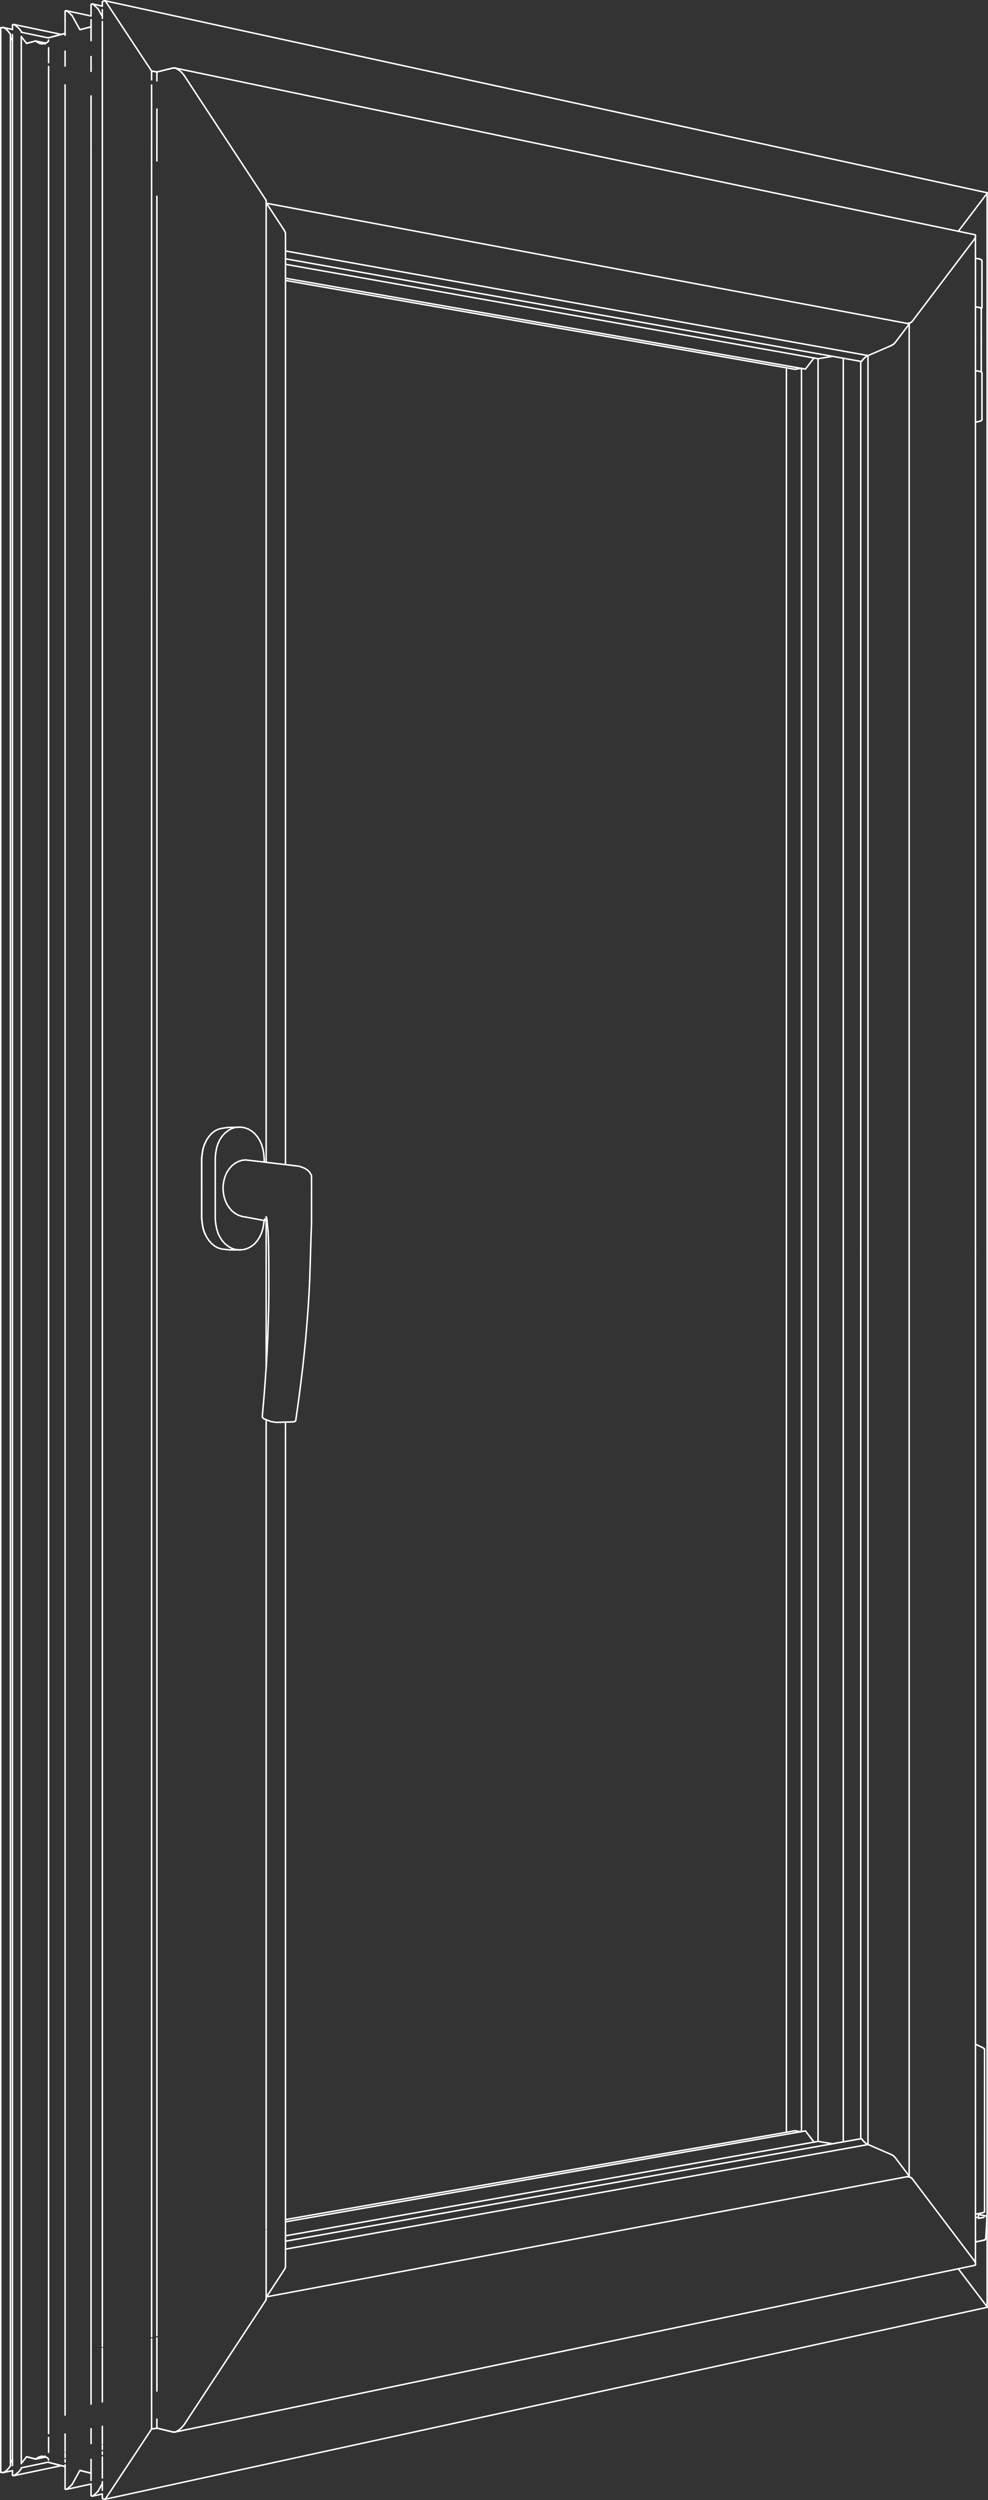 <?xml version="1.0" encoding="utf-8"?>
<!-- Generator: Adobe Illustrator 23.0.1, SVG Export Plug-In . SVG Version: 6.00 Build 0)  -->
<!DOCTYPE svg PUBLIC "-//W3C//DTD SVG 1.1//EN" "http://www.w3.org/Graphics/SVG/1.1/DTD/svg11.dtd">
<svg version="1.1" id="Layer_1" xmlns:x="http://ns.adobe.com/Extensibility/1.0/" xmlns:i="http://ns.adobe.com/AdobeIllustrator/10.0/" xmlns:graph="http://ns.adobe.com/Graphs/1.0/"
	 xmlns="http://www.w3.org/2000/svg" xmlns:xlink="http://www.w3.org/1999/xlink" x="0px" y="0px" viewBox="0 0 1323.7 3347.5"
	 style="enable-background:new 0 0 1323.7 3347.5;" xml:space="preserve">
<rect x="0" y="0" width="1323.7" height="3347.5" fill="#333333" stroke="none"/>
<style type="text/css">
	.st0{fill:none;stroke:#FFFFFF;stroke-width:2;stroke-linecap:round;stroke-linejoin:round;}
</style>
<line class="st0" x1="1322.5" y1="3088.7" x2="1322.5" y2="258.8"/>
<line class="st0" x1="1079.1" y1="2853.2" x2="1079.1" y2="2853.2"/>
<line class="st0" x1="1079.1" y1="2853.2" x2="1079.1" y2="2853.2"/>
<line class="st0" x1="1090.6" y1="2868.2" x2="1085" y2="2860.9"/>
<line class="st0" x1="1073.8" y1="2854.2" x2="1073.8" y2="493.3"/>
<line class="st0" x1="1096" y1="2867.2" x2="1096" y2="480.3"/>
<line class="st0" x1="1129.8" y1="2867.8" x2="1129.8" y2="479.7"/>
<line class="st0" x1="1153.6" y1="2863.6" x2="1153.5" y2="2863.6"/>
<line class="st0" x1="1153.5" y1="2863.6" x2="1153.5" y2="2863.6"/>
<line class="st0" x1="1153.6" y1="2863.6" x2="1153.6" y2="2863.6"/>
<line class="st0" x1="1153.2" y1="1673.7" x2="1153.3" y2="1673.7"/>
<line class="st0" x1="1153.2" y1="483.8" x2="1153.2" y2="1673.7"/>
<line class="st0" x1="1153.2" y1="2863.7" x2="1153.2" y2="1673.7"/>
<line class="st0" x1="1153.2" y1="1673.7" x2="1153.3" y2="1673.7"/>
<line class="st0" x1="1153.2" y1="1673.7" x2="1153.2" y2="1673.7"/>
<line class="st0" x1="1162.9" y1="476.1" x2="1162.9" y2="476.1"/>
<line class="st0" x1="1218.1" y1="2913.6" x2="1218.1" y2="433.9"/>
<line class="st0" x1="1162.9" y1="2871.4" x2="1162.9" y2="476.1"/>
<line class="st0" x1="1162.9" y1="2871.4" x2="1162.9" y2="2871.4"/>
<line class="st0" x1="1306.9" y1="496.5" x2="1306.9" y2="1673.7"/>
<line class="st0" x1="1306.9" y1="411" x2="1306.9" y2="496.5"/>
<line class="st0" x1="1306.9" y1="317.2" x2="1306.9" y2="411"/>
<line class="st0" x1="1053.6" y1="2855" x2="1053.6" y2="492.5"/>
<line class="st0" x1="1306.9" y1="2737.3" x2="1306.9" y2="1673.7"/>
<line class="st0" x1="1306.9" y1="3030.3" x2="1306.9" y2="2737.4"/>
<line class="st0" x1="1306.4" y1="3032.8" x2="1306.4" y2="3032.7"/>
<line class="st0" x1="1306.2" y1="3032.9" x2="1306.4" y2="3032.8"/>
<line class="st0" x1="1079.1" y1="2853.2" x2="382.5" y2="2974.9"/>
<line class="st0" x1="1079.1" y1="2853.2" x2="1079.1" y2="2853.2"/>
<line class="st0" x1="1090.6" y1="2868.2" x2="1079.1" y2="2853.2"/>
<line class="st0" x1="1079.1" y1="494.2" x2="382.5" y2="372.6"/>
<line class="st0" x1="1079.1" y1="494.2" x2="1090.6" y2="479.3"/>
<line class="st0" x1="1096" y1="480.3" x2="1115.5" y2="477.1"/>
<line class="st0" x1="1096" y1="480.3" x2="382.5" y2="353.9"/>
<line class="st0" x1="1096" y1="2867.2" x2="1115.5" y2="2870.4"/>
<line class="st0" x1="1096" y1="2867.2" x2="382.5" y2="2993.6"/>
<line class="st0" x1="1153.5" y1="483.9" x2="382.5" y2="346.5"/>
<line class="st0" x1="1153.9" y1="483.8" x2="1153.8" y2="483.8"/>
<line class="st0" x1="1154.2" y1="483.7" x2="1153.9" y2="483.8"/>
<line class="st0" x1="1154.4" y1="483.5" x2="1154.2" y2="483.7"/>
<line class="st0" x1="1154.8" y1="483.2" x2="1154.4" y2="483.5"/>
<line class="st0" x1="1155.1" y1="482.9" x2="1154.8" y2="483.2"/>
<line class="st0" x1="1156" y1="481.6" x2="1155.1" y2="482.9"/>
<line class="st0" x1="1157.4" y1="480.1" x2="1156" y2="481.6"/>
<line class="st0" x1="1159" y1="478.6" x2="1157.4" y2="480.1"/>
<line class="st0" x1="1162.3" y1="476" x2="1159" y2="478.6"/>
<line class="st0" x1="1153.7" y1="483.9" x2="1153.8" y2="483.8"/>
<line class="st0" x1="1153.6" y1="483.9" x2="1153.5" y2="483.9"/>
<line class="st0" x1="1153.6" y1="483.9" x2="1153.6" y2="483.9"/>
<line class="st0" x1="1153.6" y1="483.9" x2="1153.7" y2="483.9"/>
<line class="st0" x1="1153.8" y1="2863.6" x2="1153.7" y2="2863.6"/>
<line class="st0" x1="1153.9" y1="2863.7" x2="1153.8" y2="2863.6"/>
<line class="st0" x1="1154.2" y1="2863.8" x2="1153.9" y2="2863.7"/>
<line class="st0" x1="1154.4" y1="2863.9" x2="1154.2" y2="2863.8"/>
<line class="st0" x1="1154.8" y1="2864.2" x2="1154.4" y2="2863.9"/>
<line class="st0" x1="1155.1" y1="2864.6" x2="1154.8" y2="2864.2"/>
<line class="st0" x1="1156" y1="2865.8" x2="1155.1" y2="2864.6"/>
<line class="st0" x1="1157.4" y1="2867.4" x2="1156" y2="2865.8"/>
<line class="st0" x1="1159" y1="2868.9" x2="1157.4" y2="2867.4"/>
<line class="st0" x1="1153.5" y1="2863.6" x2="382.5" y2="3000.9"/>
<line class="st0" x1="1153.6" y1="2863.6" x2="1153.7" y2="2863.6"/>
<line class="st0" x1="1153.6" y1="2863.6" x2="1153.5" y2="2863.6"/>
<line class="st0" x1="1162.3" y1="2871.5" x2="1159" y2="2868.9"/>
<line class="st0" x1="357.1" y1="272.2" x2="356.6" y2="272.4"/>
<line class="st0" x1="382.5" y1="312.6" x2="382.2" y2="311.2"/>
<line class="st0" x1="382.5" y1="368.7" x2="382.5" y2="1559.4"/>
<line class="st0" x1="382.5" y1="367.3" x2="382.5" y2="368"/>
<line class="st0" x1="382.5" y1="365.7" x2="382.5" y2="365.9"/>
<line class="st0" x1="382.5" y1="364.6" x2="382.5" y2="365.5"/>
<line class="st0" x1="382.5" y1="312.6" x2="382.5" y2="364.5"/>
<line class="st0" x1="380.7" y1="308.2" x2="357.1" y2="272.2"/>
<line class="st0" x1="381.5" y1="309.7" x2="382.2" y2="311.2"/>
<line class="st0" x1="381.5" y1="309.7" x2="380.7" y2="308.2"/>
<line class="st0" x1="357.1" y1="3075.3" x2="356.6" y2="3075.1"/>
<line class="st0" x1="382.5" y1="2978.8" x2="382.5" y2="1904.1"/>
<line class="st0" x1="382.5" y1="2980.2" x2="382.5" y2="2980"/>
<line class="st0" x1="382.5" y1="2981.8" x2="382.5" y2="2981.6"/>
<line class="st0" x1="382.5" y1="2982.7" x2="382.5" y2="2982.3"/>
<line class="st0" x1="382.5" y1="3034.9" x2="382.5" y2="2983"/>
<line class="st0" x1="382.2" y1="3036.3" x2="382.5" y2="3034.9"/>
<line class="st0" x1="380.7" y1="3039.3" x2="357.1" y2="3075.3"/>
<line class="st0" x1="381.5" y1="3037.8" x2="382.2" y2="3036.3"/>
<line class="st0" x1="381.5" y1="3037.8" x2="380.7" y2="3039.3"/>
<line class="st0" x1="357.3" y1="272.2" x2="357.1" y2="272.3"/>
<line class="st0" x1="1218.3" y1="433.6" x2="357.3" y2="272.2"/>
<line class="st0" x1="1199.7" y1="458.2" x2="1218.3" y2="433.6"/>
<line class="st0" x1="1198.8" y1="459.2" x2="1199.7" y2="458.2"/>
<line class="st0" x1="1197.8" y1="460.3" x2="1198.8" y2="459.2"/>
<line class="st0" x1="1196.5" y1="461.3" x2="1197.8" y2="460.3"/>
<line class="st0" x1="1195.2" y1="462.1" x2="1196.5" y2="461.3"/>
<line class="st0" x1="1194.2" y1="462.6" x2="1195.2" y2="462.1"/>
<line class="st0" x1="1194.2" y1="462.6" x2="1194.2" y2="462.6"/>
<line class="st0" x1="1194.2" y1="462.6" x2="1194.2" y2="462.6"/>
<line class="st0" x1="1194.2" y1="462.6" x2="1194.2" y2="462.6"/>
<line class="st0" x1="1194.2" y1="462.6" x2="1194.2" y2="462.6"/>
<line class="st0" x1="1193.8" y1="462.8" x2="1194.2" y2="462.6"/>
<line class="st0" x1="1163.1" y1="476.1" x2="1193.8" y2="462.8"/>
<line class="st0" x1="1163.1" y1="476.1" x2="382.5" y2="336"/>
<line class="st0" x1="357.3" y1="3075.3" x2="357.1" y2="3075.2"/>
<line class="st0" x1="1218.3" y1="2913.9" x2="357.3" y2="3075.3"/>
<line class="st0" x1="1199.7" y1="2889.3" x2="1218.3" y2="2913.9"/>
<line class="st0" x1="1198.8" y1="2888.3" x2="1199.7" y2="2889.3"/>
<line class="st0" x1="1197.8" y1="2887.2" x2="1198.8" y2="2888.3"/>
<line class="st0" x1="1196.5" y1="2886.2" x2="1197.8" y2="2887.2"/>
<line class="st0" x1="1195.2" y1="2885.4" x2="1196.5" y2="2886.2"/>
<line class="st0" x1="1194.2" y1="2884.9" x2="1195.2" y2="2885.4"/>
<line class="st0" x1="1193.8" y1="2884.7" x2="1194.2" y2="2884.9"/>
<line class="st0" x1="1163.1" y1="2871.4" x2="1193.8" y2="2884.7"/>
<line class="st0" x1="1163.1" y1="2871.4" x2="382.5" y2="3011.5"/>
<line class="st0" x1="203.1" y1="218.8" x2="203.1" y2="795.4"/>
<line class="st0" x1="203.1" y1="217.6" x2="203.1" y2="218.1"/>
<line class="st0" x1="203.1" y1="214.5" x2="203.1" y2="216.2"/>
<line class="st0" x1="203.1" y1="210" x2="203.1" y2="214.5"/>
<line class="st0" x1="203.1" y1="202.4" x2="203.1" y2="209.8"/>
<line class="st0" x1="203.1" y1="113.9" x2="203.1" y2="202.2"/>
<line class="st0" x1="203.1" y1="98.6" x2="203.1" y2="106.9"/>
<line class="st0" x1="203.1" y1="95.1" x2="203.1" y2="98.2"/>
<line class="st0" x1="203.1" y1="3145.3" x2="203.1" y2="3202.5"/>
<line class="st0" x1="203.1" y1="3138.1" x2="203.1" y2="3144.7"/>
<line class="st0" x1="203.1" y1="3133" x2="203.1" y2="3137.5"/>
<line class="st0" x1="203.1" y1="3131.6" x2="203.1" y2="3132.8"/>
<line class="st0" x1="203.1" y1="795.4" x2="203.1" y2="3128.7"/>
<line class="st0" x1="203.1" y1="3252.4" x2="203.1" y2="3202.5"/>
<line class="st0" x1="203.1" y1="95.1" x2="210.2" y2="96.4"/>
<line class="st0" x1="203.2" y1="3252.3" x2="203.1" y2="3252.4"/>
<line class="st0" x1="203.2" y1="3252.3" x2="203.2" y2="3252.3"/>
<line class="st0" x1="203.3" y1="3252.3" x2="203.2" y2="3252.3"/>
<line class="st0" x1="203.3" y1="3252.3" x2="203.3" y2="3252.3"/>
<line class="st0" x1="210.2" y1="3251.1" x2="203.3" y2="3252.3"/>
<line class="st0" x1="203.1" y1="95" x2="203.2" y2="95.1"/>
<line class="st0" x1="203.3" y1="95.1" x2="210.4" y2="96.3"/>
<line class="st0" x1="203.1" y1="95" x2="203.3" y2="95.1"/>
<line class="st0" x1="203.1" y1="3252.4" x2="203.2" y2="3252.3"/>
<line class="st0" x1="203.1" y1="3252.4" x2="210.4" y2="3251.2"/>
<line class="st0" x1="276.1" y1="1654.9" x2="273.7" y2="1649.9"/>
<line class="st0" x1="273.7" y1="1649.9" x2="272" y2="1644.4"/>
<line class="st0" x1="273.7" y1="1649.9" x2="273.7" y2="1649.9"/>
<line class="st0" x1="272" y1="1644.4" x2="271" y2="1638.6"/>
<line class="st0" x1="272" y1="1644.4" x2="272" y2="1644.4"/>
<line class="st0" x1="271" y1="1638.6" x2="270.4" y2="1633.5"/>
<line class="st0" x1="271" y1="1638.6" x2="271" y2="1638.6"/>
<line class="st0" x1="270.4" y1="1633.5" x2="270.2" y2="1630.3"/>
<line class="st0" x1="270.2" y1="1627.1" x2="270.2" y2="1630.3"/>
<line class="st0" x1="270.2" y1="1622" x2="270.2" y2="1627.1"/>
<line class="st0" x1="270.2" y1="1615.8" x2="270.2" y2="1622"/>
<line class="st0" x1="270.2" y1="1609.7" x2="270.2" y2="1615.8"/>
<line class="st0" x1="270.2" y1="1603.6" x2="270.2" y2="1609.7"/>
<line class="st0" x1="270.2" y1="1597.5" x2="270.2" y2="1603.6"/>
<line class="st0" x1="270.2" y1="1591.3" x2="270.2" y2="1597.5"/>
<line class="st0" x1="270.2" y1="1585.2" x2="270.2" y2="1591.3"/>
<line class="st0" x1="270.2" y1="1579.1" x2="270.2" y2="1585.2"/>
<line class="st0" x1="270.2" y1="1573" x2="270.2" y2="1579.1"/>
<line class="st0" x1="270.2" y1="1566.8" x2="270.2" y2="1573"/>
<line class="st0" x1="270.2" y1="1560.7" x2="270.2" y2="1566.8"/>
<line class="st0" x1="270.2" y1="1555.6" x2="270.2" y2="1560.7"/>
<line class="st0" x1="270.2" y1="1552.4" x2="270.2" y2="1555.6"/>
<line class="st0" x1="270.4" y1="1549.2" x2="270.2" y2="1552.4"/>
<line class="st0" x1="271" y1="1544.1" x2="270.4" y2="1549.2"/>
<line class="st0" x1="272" y1="1538.3" x2="271" y2="1544.1"/>
<line class="st0" x1="271" y1="1544.1" x2="271" y2="1544.1"/>
<line class="st0" x1="273.7" y1="1532.9" x2="272" y2="1538.3"/>
<line class="st0" x1="272" y1="1538.3" x2="272" y2="1538.3"/>
<line class="st0" x1="276.1" y1="1527.9" x2="273.7" y2="1532.9"/>
<line class="st0" x1="273.7" y1="1532.9" x2="273.7" y2="1532.9"/>
<line class="st0" x1="356.2" y1="267.8" x2="355.7" y2="266.9"/>
<line class="st0" x1="356.5" y1="268.5" x2="356.2" y2="267.8"/>
<line class="st0" x1="356.6" y1="269.2" x2="356.5" y2="268.5"/>
<line class="st0" x1="356.2" y1="3079.7" x2="355.7" y2="3080.6"/>
<line class="st0" x1="356.5" y1="3078.9" x2="356.2" y2="3079.7"/>
<line class="st0" x1="356.6" y1="1556.3" x2="356.6" y2="269.2"/>
<line class="st0" x1="356.6" y1="1830.3" x2="356.6" y2="1634.7"/>
<line class="st0" x1="356.6" y1="2983.3" x2="356.6" y2="1900.9"/>
<line class="st0" x1="356.6" y1="2984.7" x2="356.6" y2="2984.1"/>
<line class="st0" x1="356.6" y1="2987.4" x2="356.6" y2="2986.6"/>
<line class="st0" x1="356.6" y1="3078.2" x2="356.6" y2="2987.5"/>
<line class="st0" x1="356.6" y1="3078.2" x2="356.5" y2="3078.9"/>
<line class="st0" x1="247.5" y1="102.2" x2="355.7" y2="266.9"/>
<line class="st0" x1="246.3" y1="100.4" x2="247.5" y2="102.2"/>
<line class="st0" x1="236.5" y1="91.9" x2="240.1" y2="94.1"/>
<line class="st0" x1="234.7" y1="91.2" x2="236.5" y2="91.9"/>
<line class="st0" x1="233" y1="91" x2="231.8" y2="91.1"/>
<line class="st0" x1="233" y1="91" x2="234.7" y2="91.2"/>
<line class="st0" x1="243.4" y1="97" x2="246.3" y2="100.4"/>
<line class="st0" x1="243.4" y1="97" x2="240.1" y2="94.1"/>
<line class="st0" x1="210.4" y1="96.3" x2="231.8" y2="91.1"/>
<line class="st0" x1="210.2" y1="96.4" x2="210.4" y2="96.3"/>
<line class="st0" x1="240.1" y1="3253.4" x2="243.4" y2="3250.4"/>
<line class="st0" x1="246.3" y1="3247.1" x2="243.4" y2="3250.4"/>
<line class="st0" x1="247.5" y1="3245.3" x2="355.6" y2="3080.8"/>
<line class="st0" x1="247.5" y1="3245.3" x2="246.3" y2="3247.1"/>
<line class="st0" x1="236.5" y1="3255.6" x2="240.1" y2="3253.4"/>
<line class="st0" x1="233" y1="3256.5" x2="231.8" y2="3256.4"/>
<line class="st0" x1="234.7" y1="3256.3" x2="236.5" y2="3255.6"/>
<line class="st0" x1="234.7" y1="3256.3" x2="233" y2="3256.5"/>
<line class="st0" x1="210.2" y1="99.3" x2="210.2" y2="96.4"/>
<line class="st0" x1="210.2" y1="108.3" x2="210.2" y2="100"/>
<line class="st0" x1="210.2" y1="203.6" x2="210.2" y2="146.1"/>
<line class="st0" x1="210.2" y1="210.5" x2="210.2" y2="204.3"/>
<line class="st0" x1="210.2" y1="215.5" x2="210.2" y2="211.3"/>
<line class="st0" x1="210.2" y1="3127.3" x2="210.2" y2="262.8"/>
<line class="st0" x1="210.2" y1="3131.4" x2="210.2" y2="3130.4"/>
<line class="st0" x1="210.2" y1="3136.2" x2="210.2" y2="3131.7"/>
<line class="st0" x1="210.2" y1="3143.1" x2="210.2" y2="3137"/>
<line class="st0" x1="210.2" y1="3201.4" x2="210.2" y2="3143.9"/>
<line class="st0" x1="210.2" y1="3247.4" x2="210.2" y2="3239.1"/>
<line class="st0" x1="210.2" y1="3251.1" x2="210.2" y2="3248.2"/>
<line class="st0" x1="210.4" y1="3251.2" x2="231.8" y2="3256.4"/>
<line class="st0" x1="210.2" y1="3251.1" x2="210.4" y2="3251.2"/>
<line class="st0" x1="1305.6" y1="320" x2="1304.8" y2="321.2"/>
<line class="st0" x1="1306.5" y1="318.4" x2="1305.6" y2="320"/>
<line class="st0" x1="1307" y1="316.9" x2="1306.5" y2="318.4"/>
<line class="st0" x1="1307" y1="315.2" x2="1307" y2="316.9"/>
<line class="st0" x1="1306.6" y1="314.6" x2="1307" y2="315.2"/>
<line class="st0" x1="1305.8" y1="314.2" x2="1306.6" y2="314.6"/>
<line class="st0" x1="1222.5" y1="429.9" x2="1304.8" y2="321.2"/>
<line class="st0" x1="1222" y1="430.5" x2="1222.5" y2="429.9"/>
<line class="st0" x1="1221.4" y1="431" x2="1222" y2="430.5"/>
<line class="st0" x1="1220.8" y1="431.5" x2="1221.4" y2="431"/>
<line class="st0" x1="1220.2" y1="431.9" x2="1220.8" y2="431.5"/>
<line class="st0" x1="1219.6" y1="432.2" x2="1220.2" y2="431.9"/>
<line class="st0" x1="1219.1" y1="432.4" x2="1219.6" y2="432.2"/>
<line class="st0" x1="1215.1" y1="433" x2="1219.1" y2="432.4"/>
<line class="st0" x1="1065.1" y1="494.5" x2="382.5" y2="375.5"/>
<line class="st0" x1="1065.1" y1="494.5" x2="1073.2" y2="493.2"/>
<line class="st0" x1="234.9" y1="91.2" x2="1305.8" y2="314.2"/>
<line class="st0" x1="233.2" y1="90.9" x2="234.9" y2="91.2"/>
<line class="st0" x1="232" y1="91" x2="233.2" y2="90.9"/>
<line class="st0" x1="210.4" y1="96.3" x2="232" y2="91"/>
<line class="st0" x1="1065.1" y1="2853" x2="382.5" y2="2971.9"/>
<line class="st0" x1="1073.2" y1="2854.3" x2="1065.1" y2="2853"/>
<line class="st0" x1="1222" y1="2917" x2="1222.5" y2="2917.6"/>
<line class="st0" x1="1221.4" y1="2916.4" x2="1222" y2="2917"/>
<line class="st0" x1="1220.8" y1="2915.9" x2="1221.4" y2="2916.4"/>
<line class="st0" x1="1220.2" y1="2915.6" x2="1220.8" y2="2915.9"/>
<line class="st0" x1="1219.6" y1="2915.3" x2="1220.2" y2="2915.6"/>
<line class="st0" x1="1219.1" y1="2915.1" x2="1219.6" y2="2915.3"/>
<line class="st0" x1="1215.2" y1="2914.5" x2="1219.1" y2="2915.1"/>
<line class="st0" x1="1306.5" y1="3029.1" x2="1305.6" y2="3027.5"/>
<line class="st0" x1="1307" y1="3030.6" x2="1306.5" y2="3029.1"/>
<line class="st0" x1="1304.8" y1="3026.3" x2="1222.5" y2="2917.6"/>
<line class="st0" x1="1304.8" y1="3026.3" x2="1305.6" y2="3027.5"/>
<line class="st0" x1="1307" y1="3032.2" x2="1307" y2="3030.6"/>
<line class="st0" x1="1306.6" y1="3032.8" x2="1305.8" y2="3033.2"/>
<line class="st0" x1="1306.6" y1="3032.8" x2="1307" y2="3032.2"/>
<line class="st0" x1="234.9" y1="3256.3" x2="1305.8" y2="3033.2"/>
<line class="st0" x1="233.2" y1="3256.5" x2="234.9" y2="3256.3"/>
<line class="st0" x1="232" y1="3256.4" x2="233.2" y2="3256.5"/>
<line class="st0" x1="210.4" y1="3251.2" x2="232" y2="3256.4"/>
<line class="st0" x1="142.1" y1="2.8" x2="203.1" y2="95.1"/>
<line class="st0" x1="142" y1="2.6" x2="142" y2="2.6"/>
<line class="st0" x1="141.9" y1="2.4" x2="142" y2="2.6"/>
<line class="st0" x1="141.8" y1="2.2" x2="141.9" y2="2.4"/>
<line class="st0" x1="141.5" y1="1.9" x2="141.8" y2="2.2"/>
<line class="st0" x1="141.2" y1="1.6" x2="141.5" y2="1.9"/>
<line class="st0" x1="140.9" y1="1.4" x2="141.2" y2="1.6"/>
<line class="st0" x1="140.6" y1="1.2" x2="140.9" y2="1.4"/>
<line class="st0" x1="140.3" y1="1.1" x2="140.6" y2="1.2"/>
<line class="st0" x1="140.1" y1="1" x2="140.3" y2="1.1"/>
<line class="st0" x1="140" y1="1.1" x2="140.1" y2="1"/>
<line class="st0" x1="139.9" y1="1.1" x2="140" y2="1.1"/>
<line class="st0" x1="137.9" y1="1.8" x2="139.9" y2="1.1"/>
<line class="st0" x1="137.5" y1="2.1" x2="137.9" y2="1.8"/>
<line class="st0" x1="137.2" y1="2.5" x2="137.5" y2="2.1"/>
<line class="st0" x1="137.1" y1="3" x2="137.2" y2="2.5"/>
<line class="st0" x1="137.1" y1="3.7" x2="137.1" y2="3"/>
<line class="st0" x1="131.6" y1="12.3" x2="137.1" y2="22.2"/>
<line class="st0" x1="131.4" y1="12" x2="131.6" y2="12.2"/>
<line class="st0" x1="131.2" y1="11.7" x2="131.4" y2="12"/>
<line class="st0" x1="131" y1="11.4" x2="131.2" y2="11.7"/>
<line class="st0" x1="130.7" y1="11.2" x2="131" y2="11.4"/>
<line class="st0" x1="125.8" y1="6.6" x2="130.7" y2="11.2"/>
<line class="st0" x1="125.5" y1="6.3" x2="125.8" y2="6.6"/>
<line class="st0" x1="125.2" y1="6" x2="125.5" y2="6.3"/>
<line class="st0" x1="124.8" y1="5.8" x2="125.2" y2="6"/>
<line class="st0" x1="124.5" y1="5.6" x2="124.8" y2="5.8"/>
<line class="st0" x1="107.6" y1="39.6" x2="107.6" y2="39.6"/>
<line class="st0" x1="107.5" y1="39.6" x2="107.6" y2="39.6"/>
<line class="st0" x1="107.4" y1="39.6" x2="107.5" y2="39.6"/>
<line class="st0" x1="122" y1="35.9" x2="107.6" y2="39.6"/>
<line class="st0" x1="107.4" y1="39.6" x2="107.4" y2="39.6"/>
<line class="st0" x1="107.2" y1="39.5" x2="107.4" y2="39.6"/>
<line class="st0" x1="107" y1="39.4" x2="107.2" y2="39.5"/>
<line class="st0" x1="106.9" y1="39.2" x2="107" y2="39.4"/>
<line class="st0" x1="106.7" y1="39" x2="106.9" y2="39.2"/>
<line class="st0" x1="106.6" y1="38.9" x2="106.7" y2="39"/>
<line class="st0" x1="106.5" y1="38.8" x2="106.6" y2="38.9"/>
<line class="st0" x1="106.5" y1="38.7" x2="106.5" y2="38.8"/>
<line class="st0" x1="106.4" y1="38.6" x2="106.5" y2="38.7"/>
<line class="st0" x1="96.8" y1="21.3" x2="106.4" y2="38.6"/>
<line class="st0" x1="96.6" y1="21" x2="96.8" y2="21.3"/>
<line class="st0" x1="96.4" y1="20.7" x2="96.6" y2="21"/>
<line class="st0" x1="96.2" y1="20.4" x2="96.4" y2="20.7"/>
<line class="st0" x1="95.9" y1="20.2" x2="96.2" y2="20.4"/>
<line class="st0" x1="91" y1="15.6" x2="95.9" y2="20.2"/>
<line class="st0" x1="90.7" y1="15.3" x2="91" y2="15.6"/>
<line class="st0" x1="90.4" y1="15.1" x2="90.7" y2="15.3"/>
<line class="st0" x1="90" y1="14.9" x2="90.4" y2="15.1"/>
<line class="st0" x1="89.7" y1="14.7" x2="90" y2="14.9"/>
<line class="st0" x1="89.3" y1="14.5" x2="89.7" y2="14.7"/>
<line class="st0" x1="89" y1="14.5" x2="89.3" y2="14.5"/>
<line class="st0" x1="88.8" y1="14.4" x2="89" y2="14.5"/>
<line class="st0" x1="124.1" y1="5.5" x2="124.5" y2="5.6"/>
<line class="st0" x1="123.8" y1="5.4" x2="124.1" y2="5.5"/>
<line class="st0" x1="123.6" y1="5.4" x2="123.8" y2="5.4"/>
<line class="st0" x1="122.1" y1="5.9" x2="122.3" y2="5.8"/>
<line class="st0" x1="122" y1="6.1" x2="122.1" y2="5.9"/>
<line class="st0" x1="122" y1="6.4" x2="122" y2="6.1"/>
<line class="st0" x1="122" y1="6.6" x2="122" y2="6.4"/>
<line class="st0" x1="87.3" y1="15" x2="87.4" y2="14.9"/>
<line class="st0" x1="87.2" y1="15.2" x2="87.3" y2="15"/>
<line class="st0" x1="87.2" y1="15.4" x2="87.2" y2="15.2"/>
<line class="st0" x1="87.2" y1="15.7" x2="87.2" y2="15.4"/>
<line class="st0" x1="86" y1="45.1" x2="87.2" y2="45.7"/>
<line class="st0" x1="57.3" y1="58.5" x2="56.4" y2="58.6"/>
<line class="st0" x1="55.4" y1="58.6" x2="56.4" y2="58.6"/>
<line class="st0" x1="64.8" y1="55" x2="63.8" y2="56.4"/>
<line class="st0" x1="36" y1="57.9" x2="36.1" y2="57.9"/>
<line class="st0" x1="35.8" y1="57.9" x2="36" y2="57.9"/>
<line class="st0" x1="55.2" y1="58.5" x2="55.4" y2="58.6"/>
<line class="st0" x1="53" y1="58" x2="55.2" y2="58.5"/>
<line class="st0" x1="65.1" y1="53.7" x2="64.8" y2="55"/>
<line class="st0" x1="58.9" y1="58.1" x2="57.3" y2="58.5"/>
<line class="st0" x1="60.4" y1="58.8" x2="58.9" y2="58.1"/>
<line class="st0" x1="60.5" y1="58.7" x2="60.4" y2="58.8"/>
<line class="st0" x1="60.7" y1="57.6" x2="60.5" y2="58.7"/>
<line class="st0" x1="62.3" y1="57.2" x2="63.8" y2="56.4"/>
<line class="st0" x1="62.3" y1="57.2" x2="60.7" y2="57.6"/>
<line class="st0" x1="35.7" y1="57.9" x2="35.8" y2="57.9"/>
<line class="st0" x1="35.6" y1="57.8" x2="35.7" y2="57.9"/>
<line class="st0" x1="47.7" y1="54.9" x2="36.1" y2="57.9"/>
<line class="st0" x1="50.4" y1="56.8" x2="53" y2="58"/>
<line class="st0" x1="50.4" y1="56.8" x2="47.7" y2="54.9"/>
<line class="st0" x1="65.1" y1="50.5" x2="86" y2="45.1"/>
<line class="st0" x1="35.4" y1="57.7" x2="35.6" y2="57.8"/>
<line class="st0" x1="35.3" y1="57.6" x2="35.4" y2="57.7"/>
<line class="st0" x1="35.2" y1="57.5" x2="35.3" y2="57.6"/>
<line class="st0" x1="35" y1="57.3" x2="35.2" y2="57.5"/>
<line class="st0" x1="18.4" y1="32.8" x2="18.2" y2="32.8"/>
<line class="st0" x1="18.7" y1="32.9" x2="18.4" y2="32.8"/>
<line class="st0" x1="19" y1="33" x2="18.7" y2="32.9"/>
<line class="st0" x1="19.3" y1="33.1" x2="19" y2="33"/>
<line class="st0" x1="19.6" y1="33.3" x2="19.3" y2="33.1"/>
<line class="st0" x1="20.2" y1="33.7" x2="19.6" y2="33.3"/>
<line class="st0" x1="25.3" y1="38" x2="20.5" y2="34"/>
<line class="st0" x1="28.5" y1="42" x2="25.3" y2="38"/>
<line class="st0" x1="1" y1="37.5" x2="1" y2="37.7"/>
<line class="st0" x1="1.1" y1="37.3" x2="1" y2="37.5"/>
<line class="st0" x1="1.2" y1="37.2" x2="1.1" y2="37.3"/>
<line class="st0" x1="1.3" y1="37.2" x2="1.2" y2="37.2"/>
<line class="st0" x1="1.4" y1="37.2" x2="1.3" y2="37.2"/>
<line class="st0" x1="1.5" y1="37.1" x2="1.4" y2="37.2"/>
<line class="st0" x1="3.5" y1="36.8" x2="1.6" y2="37.1"/>
<line class="st0" x1="4.1" y1="36.8" x2="3.5" y2="36.8"/>
<line class="st0" x1="4.7" y1="37" x2="4.1" y2="36.8"/>
<line class="st0" x1="5.4" y1="37.3" x2="4.7" y2="37"/>
<line class="st0" x1="6.2" y1="37.7" x2="5.4" y2="37.3"/>
<line class="st0" x1="8.2" y1="39.2" x2="6.2" y2="37.7"/>
<line class="st0" x1="8.9" y1="39.7" x2="8.2" y2="39.2"/>
<line class="st0" x1="9.5" y1="40.3" x2="8.9" y2="39.7"/>
<line class="st0" x1="10.1" y1="40.9" x2="9.5" y2="40.3"/>
<line class="st0" x1="10.7" y1="41.6" x2="10.1" y2="40.9"/>
<line class="st0" x1="35" y1="57.3" x2="35" y2="57.3"/>
<line class="st0" x1="28.5" y1="49" x2="35" y2="57.3"/>
<line class="st0" x1="16.7" y1="33.6" x2="16.7" y2="33.9"/>
<line class="st0" x1="16.8" y1="33.4" x2="16.7" y2="33.6"/>
<line class="st0" x1="17" y1="33.2" x2="16.8" y2="33.4"/>
<line class="st0" x1="17.1" y1="33.1" x2="17" y2="33.2"/>
<line class="st0" x1="14" y1="45.8" x2="10.9" y2="41.9"/>
<line class="st0" x1="14" y1="50" x2="16.7" y2="54"/>
<line class="st0" x1="125.2" y1="3341.5" x2="125.5" y2="3341.2"/>
<line class="st0" x1="124.8" y1="3341.7" x2="125.2" y2="3341.5"/>
<line class="st0" x1="124.5" y1="3341.9" x2="124.8" y2="3341.7"/>
<line class="st0" x1="125.8" y1="3340.9" x2="125.5" y2="3341.2"/>
<line class="st0" x1="131.2" y1="3335.8" x2="131.4" y2="3335.5"/>
<line class="st0" x1="131" y1="3336.1" x2="131.2" y2="3335.8"/>
<line class="st0" x1="130.7" y1="3336.3" x2="125.8" y2="3340.9"/>
<line class="st0" x1="130.7" y1="3336.3" x2="131" y2="3336.1"/>
<line class="st0" x1="131.6" y1="3335.2" x2="131.4" y2="3335.5"/>
<line class="st0" x1="137.1" y1="3325.3" x2="131.6" y2="3335.2"/>
<line class="st0" x1="137.2" y1="3345" x2="137.1" y2="3344.5"/>
<line class="st0" x1="137.5" y1="3345.4" x2="137.2" y2="3345"/>
<line class="st0" x1="137.1" y1="8.2" x2="137.1" y2="3.7"/>
<line class="st0" x1="137.1" y1="24.7" x2="137.1" y2="12.9"/>
<line class="st0" x1="137.1" y1="35.2" x2="137.1" y2="28.9"/>
<line class="st0" x1="137.1" y1="45.5" x2="137.1" y2="35.6"/>
<line class="st0" x1="137.1" y1="55.8" x2="137.1" y2="45.8"/>
<line class="st0" x1="137.1" y1="57.6" x2="137.1" y2="56.2"/>
<line class="st0" x1="137.1" y1="64.6" x2="137.1" y2="57.9"/>
<line class="st0" x1="137.1" y1="74.2" x2="137.1" y2="64.7"/>
<line class="st0" x1="137.1" y1="78.8" x2="137.1" y2="75.5"/>
<line class="st0" x1="137.1" y1="84.9" x2="137.1" y2="78.8"/>
<line class="st0" x1="137.1" y1="189.3" x2="137.1" y2="84.9"/>
<line class="st0" x1="137.1" y1="192.4" x2="137.1" y2="189.4"/>
<line class="st0" x1="137.1" y1="195.6" x2="137.1" y2="192.4"/>
<line class="st0" x1="137.1" y1="3141.8" x2="137.1" y2="195.6"/>
<line class="st0" x1="137.1" y1="3216" x2="137.1" y2="3144.3"/>
<line class="st0" x1="137.1" y1="3262.5" x2="137.1" y2="3248.8"/>
<line class="st0" x1="137.1" y1="3268.7" x2="137.1" y2="3263.3"/>
<line class="st0" x1="137.1" y1="3272" x2="137.1" y2="3269.1"/>
<line class="st0" x1="137.1" y1="3279.6" x2="137.1" y2="3274"/>
<line class="st0" x1="137.1" y1="3286.2" x2="137.1" y2="3282.9"/>
<line class="st0" x1="137.1" y1="3291.3" x2="137.1" y2="3289.8"/>
<line class="st0" x1="137.1" y1="3301.7" x2="137.1" y2="3291.7"/>
<line class="st0" x1="137.1" y1="3311.8" x2="137.1" y2="3302.3"/>
<line class="st0" x1="137.1" y1="3317.9" x2="137.1" y2="3312.3"/>
<line class="st0" x1="137.1" y1="3334.4" x2="137.1" y2="3322.8"/>
<line class="st0" x1="137.1" y1="3343.8" x2="137.1" y2="3339.3"/>
<line class="st0" x1="137.1" y1="3343.8" x2="137.1" y2="3344.5"/>
<line class="st0" x1="137.9" y1="3345.6" x2="137.5" y2="3345.4"/>
<line class="st0" x1="140.1" y1="3346.4" x2="140" y2="3346.4"/>
<line class="st0" x1="140.3" y1="3346.4" x2="140.1" y2="3346.4"/>
<line class="st0" x1="140.6" y1="3346.3" x2="140.3" y2="3346.4"/>
<line class="st0" x1="140.9" y1="3346.1" x2="140.6" y2="3346.3"/>
<line class="st0" x1="141.2" y1="3345.9" x2="140.9" y2="3346.1"/>
<line class="st0" x1="141.5" y1="3345.6" x2="141.2" y2="3345.9"/>
<line class="st0" x1="141.8" y1="3345.2" x2="141.5" y2="3345.6"/>
<line class="st0" x1="141.9" y1="3345.1" x2="141.8" y2="3345.2"/>
<line class="st0" x1="139.9" y1="3346.4" x2="137.9" y2="3345.6"/>
<line class="st0" x1="139.9" y1="3346.4" x2="140" y2="3346.4"/>
<line class="st0" x1="142.2" y1="3344.5" x2="203.1" y2="3252.4"/>
<line class="st0" x1="142" y1="3344.9" x2="142.1" y2="3344.7"/>
<line class="st0" x1="142" y1="3344.9" x2="141.9" y2="3345.1"/>
<line class="st0" x1="90.4" y1="3332.4" x2="90.7" y2="3332.1"/>
<line class="st0" x1="90" y1="3332.6" x2="90.4" y2="3332.4"/>
<line class="st0" x1="89.7" y1="3332.8" x2="90" y2="3332.6"/>
<line class="st0" x1="89.3" y1="3332.9" x2="89.7" y2="3332.8"/>
<line class="st0" x1="89" y1="3333" x2="89.3" y2="3332.9"/>
<line class="st0" x1="88.8" y1="3333" x2="89" y2="3333"/>
<line class="st0" x1="91" y1="3331.8" x2="90.7" y2="3332.1"/>
<line class="st0" x1="96.4" y1="3326.8" x2="96.6" y2="3326.5"/>
<line class="st0" x1="96.2" y1="3327" x2="96.4" y2="3326.8"/>
<line class="st0" x1="95.9" y1="3327.3" x2="91" y2="3331.8"/>
<line class="st0" x1="95.9" y1="3327.3" x2="96.2" y2="3327"/>
<line class="st0" x1="96.8" y1="3326.2" x2="96.6" y2="3326.5"/>
<line class="st0" x1="107.5" y1="3307.9" x2="107.6" y2="3307.9"/>
<line class="st0" x1="107.4" y1="3307.9" x2="107.5" y2="3307.9"/>
<line class="st0" x1="107.4" y1="3307.9" x2="107.4" y2="3307.9"/>
<line class="st0" x1="107.2" y1="3308" x2="107.4" y2="3307.9"/>
<line class="st0" x1="107" y1="3308.1" x2="107.2" y2="3308"/>
<line class="st0" x1="106.9" y1="3308.2" x2="107" y2="3308.1"/>
<line class="st0" x1="106.7" y1="3308.4" x2="106.9" y2="3308.2"/>
<line class="st0" x1="106.6" y1="3308.5" x2="106.7" y2="3308.4"/>
<line class="st0" x1="106.5" y1="3308.6" x2="106.6" y2="3308.5"/>
<line class="st0" x1="106.5" y1="3308.7" x2="106.5" y2="3308.6"/>
<line class="st0" x1="106.4" y1="3308.8" x2="96.8" y2="3326.2"/>
<line class="st0" x1="106.4" y1="3308.8" x2="106.5" y2="3308.7"/>
<line class="st0" x1="107.6" y1="3307.9" x2="107.6" y2="3307.9"/>
<line class="st0" x1="122" y1="3311.5" x2="107.6" y2="3307.9"/>
<line class="st0" x1="122" y1="21.4" x2="122" y2="6.6"/>
<line class="st0" x1="122" y1="41.8" x2="122" y2="26.3"/>
<line class="st0" x1="122" y1="52.6" x2="122" y2="42.6"/>
<line class="st0" x1="122" y1="54.5" x2="122" y2="53"/>
<line class="st0" x1="122" y1="81.1" x2="122" y2="75.7"/>
<line class="st0" x1="122" y1="95.6" x2="122" y2="81.8"/>
<line class="st0" x1="122" y1="200.1" x2="122" y2="128.4"/>
<line class="st0" x1="122" y1="3146.2" x2="122" y2="201.3"/>
<line class="st0" x1="122" y1="3219" x2="122" y2="3147.3"/>
<line class="st0" x1="122" y1="3265.7" x2="122" y2="3251.9"/>
<line class="st0" x1="122" y1="3271.8" x2="122" y2="3266.6"/>
<line class="st0" x1="122" y1="3294.4" x2="122" y2="3293"/>
<line class="st0" x1="122" y1="3304.9" x2="122" y2="3294.9"/>
<line class="st0" x1="122" y1="3321.2" x2="122" y2="3305.4"/>
<line class="st0" x1="122" y1="3340.8" x2="122" y2="3326"/>
<line class="st0" x1="122" y1="3341.1" x2="122" y2="3340.8"/>
<line class="st0" x1="122" y1="3341.4" x2="122" y2="3341.1"/>
<line class="st0" x1="122.1" y1="3341.6" x2="122" y2="3341.4"/>
<line class="st0" x1="122.3" y1="3341.7" x2="122.1" y2="3341.6"/>
<line class="st0" x1="124.1" y1="3342" x2="124.5" y2="3341.9"/>
<line class="st0" x1="123.8" y1="3342.1" x2="124.1" y2="3342"/>
<line class="st0" x1="123.6" y1="3342.1" x2="123.8" y2="3342.1"/>
<line class="st0" x1="87.2" y1="3301.8" x2="86" y2="3302.3"/>
<line class="st0" x1="87.2" y1="45.3" x2="87.2" y2="15.7"/>
<line class="st0" x1="87.2" y1="47.2" x2="87.2" y2="45.6"/>
<line class="st0" x1="87.2" y1="73.9" x2="87.2" y2="68.5"/>
<line class="st0" x1="87.2" y1="88.5" x2="87.2" y2="74.6"/>
<line class="st0" x1="87.2" y1="3233.7" x2="87.2" y2="113.7"/>
<line class="st0" x1="87.2" y1="3272.8" x2="87.2" y2="3259"/>
<line class="st0" x1="87.2" y1="3279" x2="87.2" y2="3273.3"/>
<line class="st0" x1="87.2" y1="3282.4" x2="87.2" y2="3279.4"/>
<line class="st0" x1="87.2" y1="3290.5" x2="87.2" y2="3284.4"/>
<line class="st0" x1="87.2" y1="3296.6" x2="87.2" y2="3293.3"/>
<line class="st0" x1="87.2" y1="3301.9" x2="87.2" y2="3300.3"/>
<line class="st0" x1="87.2" y1="3331.8" x2="87.2" y2="3302.2"/>
<line class="st0" x1="87.2" y1="3332" x2="87.2" y2="3331.8"/>
<line class="st0" x1="87.2" y1="3332.3" x2="87.2" y2="3332"/>
<line class="st0" x1="87.3" y1="3332.5" x2="87.2" y2="3332.3"/>
<line class="st0" x1="87.4" y1="3332.6" x2="87.3" y2="3332.5"/>
<line class="st0" x1="19.3" y1="3314.4" x2="19.6" y2="3314.2"/>
<line class="st0" x1="19" y1="3314.5" x2="19.3" y2="3314.4"/>
<line class="st0" x1="18.7" y1="3314.6" x2="19" y2="3314.5"/>
<line class="st0" x1="18.4" y1="3314.7" x2="18.7" y2="3314.6"/>
<line class="st0" x1="18.2" y1="3314.7" x2="18.4" y2="3314.7"/>
<line class="st0" x1="20.2" y1="3313.7" x2="19.6" y2="3314.2"/>
<line class="st0" x1="20.5" y1="3313.5" x2="20.2" y2="3313.7"/>
<line class="st0" x1="25.3" y1="3309.5" x2="20.5" y2="3313.5"/>
<line class="st0" x1="28.5" y1="61.5" x2="28.5" y2="48.7"/>
<line class="st0" x1="28.5" y1="3285" x2="28.5" y2="62.5"/>
<line class="st0" x1="28.5" y1="3298.7" x2="28.5" y2="3285.9"/>
<line class="st0" x1="28.5" y1="3305.4" x2="25.3" y2="3309.5"/>
<line class="st0" x1="35.8" y1="3289.6" x2="36" y2="3289.5"/>
<line class="st0" x1="35.7" y1="3289.6" x2="35.8" y2="3289.6"/>
<line class="st0" x1="35.6" y1="3289.7" x2="35.7" y2="3289.6"/>
<line class="st0" x1="35.4" y1="3289.8" x2="35.6" y2="3289.7"/>
<line class="st0" x1="35.3" y1="3289.9" x2="35.4" y2="3289.8"/>
<line class="st0" x1="35.2" y1="3290" x2="35.3" y2="3289.9"/>
<line class="st0" x1="35" y1="3290.2" x2="35.2" y2="3290"/>
<line class="st0" x1="36.1" y1="3289.6" x2="36" y2="3289.5"/>
<line class="st0" x1="55.4" y1="3288.9" x2="56.4" y2="3288.9"/>
<line class="st0" x1="53" y1="3289.5" x2="55.4" y2="3288.9"/>
<line class="st0" x1="50.4" y1="3290.7" x2="53" y2="3289.5"/>
<line class="st0" x1="47.7" y1="3292.5" x2="36.1" y2="3289.6"/>
<line class="st0" x1="47.7" y1="3292.5" x2="50.4" y2="3290.7"/>
<line class="st0" x1="57.3" y1="3289" x2="56.4" y2="3288.9"/>
<line class="st0" x1="58.9" y1="3289.4" x2="57.3" y2="3289"/>
<line class="st0" x1="60.4" y1="3288.7" x2="58.9" y2="3289.4"/>
<line class="st0" x1="60.7" y1="3289.9" x2="60.4" y2="3288.7"/>
<line class="st0" x1="64.8" y1="3292.5" x2="63.8" y2="3291"/>
<line class="st0" x1="65.1" y1="3293.8" x2="64.8" y2="3292.5"/>
<line class="st0" x1="62.3" y1="3290.3" x2="60.7" y2="3289.9"/>
<line class="st0" x1="62.3" y1="3290.3" x2="63.8" y2="3291"/>
<line class="st0" x1="65.1" y1="69.3" x2="65.1" y2="63.9"/>
<line class="st0" x1="65.1" y1="83.9" x2="65.1" y2="70.1"/>
<line class="st0" x1="65.1" y1="3258.4" x2="65.1" y2="89"/>
<line class="st0" x1="65.1" y1="3277.4" x2="65.1" y2="3263.5"/>
<line class="st0" x1="65.1" y1="3283.6" x2="65.1" y2="3278.4"/>
<line class="st0" x1="65.1" y1="3297" x2="86" y2="3302.3"/>
<line class="st0" x1="1" y1="3309.7" x2="1" y2="37.7"/>
<line class="st0" x1="1" y1="3310" x2="1" y2="3309.7"/>
<line class="st0" x1="1.1" y1="3310.1" x2="1" y2="3310"/>
<line class="st0" x1="1.2" y1="3310.3" x2="1.1" y2="3310.1"/>
<line class="st0" x1="1.3" y1="3310.3" x2="1.2" y2="3310.3"/>
<line class="st0" x1="1.4" y1="3310.3" x2="1.3" y2="3310.3"/>
<line class="st0" x1="4.7" y1="3310.5" x2="5.4" y2="3310.2"/>
<line class="st0" x1="4.1" y1="3310.6" x2="4.7" y2="3310.5"/>
<line class="st0" x1="1.4" y1="3310.3" x2="1.4" y2="3310.3"/>
<line class="st0" x1="3.5" y1="3310.6" x2="1.5" y2="3310.3"/>
<line class="st0" x1="3.5" y1="3310.6" x2="4.1" y2="3310.6"/>
<line class="st0" x1="6.2" y1="3309.7" x2="5.4" y2="3310.2"/>
<line class="st0" x1="9.5" y1="3307.2" x2="10.1" y2="3306.5"/>
<line class="st0" x1="8.9" y1="3307.7" x2="9.5" y2="3307.2"/>
<line class="st0" x1="8.2" y1="3308.2" x2="6.2" y2="3309.7"/>
<line class="st0" x1="8.2" y1="3308.2" x2="8.9" y2="3307.7"/>
<line class="st0" x1="10.7" y1="3305.9" x2="10.1" y2="3306.5"/>
<line class="st0" x1="14" y1="3301.7" x2="14" y2="45.8"/>
<line class="st0" x1="14" y1="3301.7" x2="10.7" y2="3305.9"/>
<line class="st0" x1="16.7" y1="3293.4" x2="14" y2="3297.5"/>
<line class="st0" x1="16.7" y1="39.4" x2="16.7" y2="33.9"/>
<line class="st0" x1="16.7" y1="3301.2" x2="16.7" y2="46.3"/>
<line class="st0" x1="16.7" y1="3313.6" x2="16.7" y2="3308.1"/>
<line class="st0" x1="16.7" y1="3313.8" x2="16.7" y2="3313.6"/>
<line class="st0" x1="16.8" y1="3314.1" x2="16.7" y2="3313.8"/>
<line class="st0" x1="16.9" y1="3314.3" x2="16.8" y2="3314.1"/>
<line class="st0" x1="17.1" y1="3314.4" x2="16.9" y2="3314.3"/>
<line class="st0" x1="35" y1="3290.2" x2="35" y2="3290.2"/>
<line class="st0" x1="28.5" y1="3298.5" x2="35" y2="3290.2"/>
<line class="st0" x1="88.5" y1="14.4" x2="88.8" y2="14.4"/>
<line class="st0" x1="123.3" y1="5.4" x2="123.6" y2="5.4"/>
<line class="st0" x1="122.6" y1="5.6" x2="122.3" y2="5.8"/>
<line class="st0" x1="122.6" y1="5.6" x2="123.3" y2="5.4"/>
<line class="st0" x1="87.7" y1="14.6" x2="87.4" y2="14.9"/>
<line class="st0" x1="87.7" y1="14.6" x2="88.5" y2="14.4"/>
<line class="st0" x1="17.3" y1="33" x2="17.1" y2="33.1"/>
<line class="st0" x1="18" y1="32.8" x2="18.2" y2="32.8"/>
<line class="st0" x1="18" y1="32.8" x2="17.3" y2="33"/>
<line class="st0" x1="88.5" y1="3333" x2="88.8" y2="3333"/>
<line class="st0" x1="122.6" y1="3341.9" x2="122.3" y2="3341.7"/>
<line class="st0" x1="123.3" y1="3342.1" x2="123.6" y2="3342.1"/>
<line class="st0" x1="123.3" y1="3342.1" x2="122.6" y2="3341.9"/>
<line class="st0" x1="87.7" y1="3332.8" x2="87.4" y2="3332.6"/>
<line class="st0" x1="87.7" y1="3332.8" x2="88.5" y2="3333"/>
<line class="st0" x1="17.3" y1="3314.5" x2="17.1" y2="3314.4"/>
<line class="st0" x1="18" y1="3314.6" x2="18.2" y2="3314.7"/>
<line class="st0" x1="18" y1="3314.6" x2="17.3" y2="3314.5"/>
<line class="st0" x1="1322.4" y1="259" x2="1283.9" y2="309.7"/>
<line class="st0" x1="1322.5" y1="258.9" x2="1322.4" y2="259"/>
<line class="st0" x1="1322.5" y1="258.8" x2="1322.5" y2="258.9"/>
<line class="st0" x1="1322.6" y1="258.6" x2="1322.5" y2="258.8"/>
<line class="st0" x1="1322.7" y1="258.4" x2="1322.6" y2="258.6"/>
<line class="st0" x1="1322.7" y1="258.2" x2="1322.7" y2="258.4"/>
<line class="st0" x1="1322.7" y1="258.1" x2="1322.7" y2="258.2"/>
<line class="st0" x1="1322.6" y1="258.1" x2="1322.7" y2="258.1"/>
<line class="st0" x1="140.5" y1="1" x2="1322.6" y2="258.1"/>
<line class="st0" x1="140.3" y1="1" x2="140.5" y2="1"/>
<line class="st0" x1="140.2" y1="1" x2="140.3" y2="1"/>
<line class="st0" x1="140.1" y1="1" x2="140.2" y2="1"/>
<line class="st0" x1="140" y1="1.1" x2="140.1" y2="1"/>
<line class="st0" x1="107.8" y1="39.6" x2="107.7" y2="39.6"/>
<line class="st0" x1="107.8" y1="39.6" x2="122" y2="35.9"/>
<line class="st0" x1="89.2" y1="14.4" x2="122" y2="21.4"/>
<line class="st0" x1="88.9" y1="14.4" x2="89.2" y2="14.4"/>
<line class="st0" x1="123.9" y1="5.3" x2="137.1" y2="8.2"/>
<line class="st0" x1="123.7" y1="5.3" x2="123.9" y2="5.3"/>
<line class="st0" x1="86.2" y1="45.1" x2="87.2" y2="45.3"/>
<line class="st0" x1="56.6" y1="58.6" x2="55.6" y2="58.5"/>
<line class="st0" x1="36" y1="57.9" x2="36.1" y2="57.9"/>
<line class="st0" x1="59.1" y1="58" x2="60.5" y2="58.3"/>
<line class="st0" x1="57.5" y1="58.4" x2="56.6" y2="58.6"/>
<line class="st0" x1="58.9" y1="58.1" x2="59.1" y2="58"/>
<line class="st0" x1="57.5" y1="58.4" x2="58.9" y2="58.1"/>
<line class="st0" x1="62.3" y1="57.2" x2="62.5" y2="57.2"/>
<line class="st0" x1="60.9" y1="57.6" x2="62.3" y2="57.2"/>
<line class="st0" x1="47.9" y1="54.9" x2="60.8" y2="57.6"/>
<line class="st0" x1="36.2" y1="57.9" x2="36.1" y2="57.9"/>
<line class="st0" x1="47.7" y1="54.9" x2="47.9" y2="54.9"/>
<line class="st0" x1="36.2" y1="57.9" x2="47.7" y2="54.9"/>
<line class="st0" x1="86" y1="45.1" x2="86.2" y2="45.1"/>
<line class="st0" x1="65.3" y1="50.5" x2="86" y2="45.1"/>
<line class="st0" x1="18.6" y1="32.8" x2="18.4" y2="32.7"/>
<line class="st0" x1="18.9" y1="32.8" x2="82.2" y2="46.1"/>
<line class="st0" x1="18.9" y1="32.8" x2="18.6" y2="32.8"/>
<line class="st0" x1="28.5" y1="43.2" x2="65.1" y2="50.8"/>
<line class="st0" x1="1.5" y1="37.1" x2="1.4" y2="37.2"/>
<line class="st0" x1="1.5" y1="37.1" x2="1.5" y2="37.1"/>
<line class="st0" x1="3.7" y1="36.8" x2="1.5" y2="37.1"/>
<line class="st0" x1="4.3" y1="36.8" x2="16.7" y2="39.4"/>
<line class="st0" x1="4.3" y1="36.8" x2="3.7" y2="36.8"/>
<line class="st0" x1="88.7" y1="14.4" x2="88.9" y2="14.4"/>
<line class="st0" x1="88.7" y1="14.4" x2="88.6" y2="14.4"/>
<line class="st0" x1="123.4" y1="5.4" x2="123.7" y2="5.3"/>
<line class="st0" x1="122.8" y1="5.5" x2="123.4" y2="5.4"/>
<line class="st0" x1="88" y1="14.6" x2="88.6" y2="14.4"/>
<line class="st0" x1="87.9" y1="14.6" x2="88" y2="14.6"/>
<line class="st0" x1="18.2" y1="32.8" x2="18.4" y2="32.7"/>
<line class="st0" x1="18.2" y1="32.8" x2="17.5" y2="33"/>
<line class="st0" x1="1322.4" y1="3088.5" x2="1283.9" y2="3037.8"/>
<line class="st0" x1="1322.5" y1="3088.6" x2="1322.4" y2="3088.5"/>
<line class="st0" x1="1322.5" y1="3088.7" x2="1322.5" y2="3088.6"/>
<line class="st0" x1="1322.6" y1="3088.9" x2="1322.5" y2="3088.7"/>
<line class="st0" x1="1322.7" y1="3089.1" x2="1322.6" y2="3088.9"/>
<line class="st0" x1="1322.7" y1="3089.2" x2="1322.7" y2="3089.1"/>
<line class="st0" x1="1322.7" y1="3089.3" x2="1322.7" y2="3089.2"/>
<line class="st0" x1="1322.6" y1="3089.4" x2="1322.7" y2="3089.3"/>
<line class="st0" x1="140.5" y1="3346.4" x2="1322.6" y2="3089.4"/>
<line class="st0" x1="140.3" y1="3346.5" x2="140.5" y2="3346.4"/>
<line class="st0" x1="140.2" y1="3346.5" x2="140.3" y2="3346.5"/>
<line class="st0" x1="140.1" y1="3346.4" x2="140.2" y2="3346.5"/>
<line class="st0" x1="140" y1="3346.4" x2="140.1" y2="3346.4"/>
<line class="st0" x1="107.8" y1="3307.9" x2="107.8" y2="3307.9"/>
<line class="st0" x1="107.7" y1="3307.9" x2="107.8" y2="3307.9"/>
<line class="st0" x1="107.6" y1="3307.9" x2="107.7" y2="3307.9"/>
<line class="st0" x1="122" y1="3311.5" x2="107.8" y2="3307.9"/>
<line class="st0" x1="89.2" y1="3333.1" x2="122" y2="3326"/>
<line class="st0" x1="88.9" y1="3333.1" x2="89.2" y2="3333.1"/>
<line class="st0" x1="123.9" y1="3342.2" x2="137.1" y2="3339.3"/>
<line class="st0" x1="123.7" y1="3342.2" x2="123.9" y2="3342.2"/>
<line class="st0" x1="86.2" y1="3302.4" x2="87.2" y2="3302.2"/>
<line class="st0" x1="57.5" y1="3289.1" x2="56.6" y2="3288.9"/>
<line class="st0" x1="55.6" y1="3288.9" x2="56.6" y2="3288.9"/>
<line class="st0" x1="36.1" y1="3289.6" x2="36.2" y2="3289.6"/>
<line class="st0" x1="36" y1="3289.6" x2="36.1" y2="3289.6"/>
<line class="st0" x1="59.1" y1="3289.4" x2="60.5" y2="3289.1"/>
<line class="st0" x1="59.1" y1="3289.4" x2="57.5" y2="3289.1"/>
<line class="st0" x1="62.3" y1="3290.3" x2="60.9" y2="3289.9"/>
<line class="st0" x1="47.9" y1="3292.6" x2="60.8" y2="3289.9"/>
<line class="st0" x1="47.9" y1="3292.6" x2="36.2" y2="3289.6"/>
<line class="st0" x1="65.3" y1="3297" x2="86.2" y2="3302.4"/>
<line class="st0" x1="18.6" y1="3314.7" x2="18.4" y2="3314.7"/>
<line class="st0" x1="18.9" y1="3314.7" x2="82.2" y2="3301.4"/>
<line class="st0" x1="18.9" y1="3314.7" x2="18.6" y2="3314.7"/>
<line class="st0" x1="28.5" y1="3304.3" x2="65.1" y2="3296.6"/>
<line class="st0" x1="1.5" y1="3310.3" x2="1.4" y2="3310.3"/>
<line class="st0" x1="1.5" y1="3310.4" x2="1.5" y2="3310.3"/>
<line class="st0" x1="3.7" y1="3310.7" x2="1.5" y2="3310.4"/>
<line class="st0" x1="4.3" y1="3310.7" x2="16.7" y2="3308.1"/>
<line class="st0" x1="4.3" y1="3310.7" x2="3.7" y2="3310.7"/>
<line class="st0" x1="88.7" y1="3333.1" x2="88.9" y2="3333.1"/>
<line class="st0" x1="88.7" y1="3333.1" x2="88.6" y2="3333.1"/>
<line class="st0" x1="123.4" y1="3342.1" x2="123.7" y2="3342.2"/>
<line class="st0" x1="122.8" y1="3342" x2="123.4" y2="3342.1"/>
<line class="st0" x1="88" y1="3332.9" x2="88.6" y2="3333.1"/>
<line class="st0" x1="87.9" y1="3332.9" x2="88" y2="3332.9"/>
<line class="st0" x1="17.5" y1="3314.5" x2="17.5" y2="3314.5"/>
<line class="st0" x1="18.2" y1="3314.7" x2="18.4" y2="3314.7"/>
<line class="st0" x1="18.2" y1="3314.7" x2="17.5" y2="3314.5"/>
<line class="st0" x1="353.6" y1="1899.7" x2="351.4" y2="1897.5"/>
<line class="st0" x1="1307.1" y1="411" x2="1308.9" y2="411.1"/>
<line class="st0" x1="1321.4" y1="2967.2" x2="1322.1" y2="2967.7"/>
<line class="st0" x1="1319" y1="2961.4" x2="1319.1" y2="2961"/>
<line class="st0" x1="1319" y1="2961.4" x2="1318.9" y2="2961.7"/>
<line class="st0" x1="1308.2" y1="2737.7" x2="1309.3" y2="2738.2"/>
<line class="st0" x1="1308.2" y1="2737.7" x2="1307.4" y2="2737.4"/>
<line class="st0" x1="1317" y1="2741.9" x2="1318" y2="2742.6"/>
<line class="st0" x1="1317" y1="2741.9" x2="1315.7" y2="2741.2"/>
<line class="st0" x1="1314.2" y1="2740.5" x2="1315.7" y2="2741.2"/>
<line class="st0" x1="1314.2" y1="2740.5" x2="1312.6" y2="2739.7"/>
<line class="st0" x1="1310.8" y1="2738.9" x2="1312.6" y2="2739.7"/>
<line class="st0" x1="1310.8" y1="2738.9" x2="1309.3" y2="2738.2"/>
<line class="st0" x1="1319" y1="2744.1" x2="1319.1" y2="2744.5"/>
<line class="st0" x1="1319" y1="2744.1" x2="1318.9" y2="2743.4"/>
<line class="st0" x1="318.6" y1="1673.4" x2="317.2" y2="1673.5"/>
<line class="st0" x1="318" y1="1509.4" x2="317.2" y2="1509.3"/>
<line class="st0" x1="273.7" y1="1649.9" x2="276.1" y2="1654.9"/>
<line class="st0" x1="273.7" y1="1649.9" x2="272" y2="1644.4"/>
<line class="st0" x1="271" y1="1638.6" x2="272" y2="1644.4"/>
<line class="st0" x1="271" y1="1638.6" x2="270.4" y2="1633.5"/>
<line class="st0" x1="270.2" y1="1630.3" x2="270.4" y2="1633.5"/>
<line class="st0" x1="270.2" y1="1630.3" x2="270.2" y2="1627.1"/>
<line class="st0" x1="270.2" y1="1622" x2="270.2" y2="1627.1"/>
<line class="st0" x1="270.2" y1="1622" x2="270.2" y2="1615.8"/>
<line class="st0" x1="270.2" y1="1609.7" x2="270.2" y2="1615.8"/>
<line class="st0" x1="270.2" y1="1609.7" x2="270.2" y2="1603.6"/>
<line class="st0" x1="270.2" y1="1597.5" x2="270.2" y2="1603.6"/>
<line class="st0" x1="270.2" y1="1597.5" x2="270.2" y2="1591.3"/>
<line class="st0" x1="270.2" y1="1585.2" x2="270.2" y2="1591.3"/>
<line class="st0" x1="270.2" y1="1585.2" x2="270.2" y2="1579.1"/>
<line class="st0" x1="270.2" y1="1573" x2="270.2" y2="1579.1"/>
<line class="st0" x1="270.2" y1="1573" x2="270.2" y2="1566.8"/>
<line class="st0" x1="270.2" y1="1560.7" x2="270.2" y2="1566.8"/>
<line class="st0" x1="270.2" y1="1560.7" x2="270.2" y2="1555.6"/>
<line class="st0" x1="270.2" y1="1552.4" x2="270.2" y2="1555.6"/>
<line class="st0" x1="270.2" y1="1552.4" x2="270.4" y2="1549.2"/>
<line class="st0" x1="271" y1="1544.1" x2="270.4" y2="1549.2"/>
<line class="st0" x1="271" y1="1544.1" x2="272" y2="1538.3"/>
<line class="st0" x1="273.7" y1="1532.9" x2="272" y2="1538.3"/>
<line class="st0" x1="273.7" y1="1532.9" x2="276.1" y2="1527.9"/>
<line class="st0" x1="303" y1="1509.9" x2="307.8" y2="1509.5"/>
<line class="st0" x1="303" y1="1509.9" x2="296.5" y2="1510.9"/>
<line class="st0" x1="303" y1="1673" x2="296.5" y2="1672.3"/>
<line class="st0" x1="303" y1="1673" x2="307.8" y2="1673.5"/>
<line class="st0" x1="326.9" y1="1673" x2="322.1" y2="1673.5"/>
<line class="st0" x1="326.9" y1="1673" x2="327.4" y2="1672.9"/>
<line class="st0" x1="326.9" y1="1509.8" x2="322.1" y2="1509.2"/>
<line class="st0" x1="326.9" y1="1509.8" x2="327.4" y2="1509.9"/>
<line class="st0" x1="344.7" y1="1661.3" x2="345" y2="1660.8"/>
<line class="st0" x1="344.7" y1="1661.3" x2="341.1" y2="1665.4"/>
<line class="st0" x1="337" y1="1668.7" x2="336.5" y2="1669"/>
<line class="st0" x1="337" y1="1668.7" x2="341.1" y2="1665.4"/>
<line class="st0" x1="344.7" y1="1521.9" x2="345" y2="1522.3"/>
<line class="st0" x1="344.7" y1="1521.9" x2="341.1" y2="1517.7"/>
<line class="st0" x1="337" y1="1514.3" x2="341.1" y2="1517.7"/>
<line class="st0" x1="337" y1="1514.3" x2="332.7" y2="1511.8"/>
<line class="st0" x1="306.2" y1="1513.4" x2="305.3" y2="1514.1"/>
<line class="st0" x1="306.2" y1="1513.4" x2="310.6" y2="1511"/>
<line class="st0" x1="315.3" y1="1509.6" x2="310.6" y2="1511"/>
<line class="st0" x1="315.3" y1="1509.6" x2="320.1" y2="1509.2"/>
<line class="st0" x1="306.2" y1="1669.1" x2="305.3" y2="1668.4"/>
<line class="st0" x1="306.2" y1="1669.1" x2="310.6" y2="1671.5"/>
<line class="st0" x1="315.3" y1="1673" x2="310.6" y2="1671.5"/>
<line class="st0" x1="315.3" y1="1673" x2="320.1" y2="1673.5"/>
<line class="st0" x1="357.2" y1="1630.2" x2="357.7" y2="1634"/>
<line class="st0" x1="396.2" y1="1561" x2="400.6" y2="1561.5"/>
<line class="st0" x1="396.2" y1="1561" x2="391.9" y2="1560.5"/>
<line class="st0" x1="371.7" y1="1558.1" x2="376.2" y2="1558.6"/>
<line class="st0" x1="371.7" y1="1558.1" x2="356.1" y2="1556.2"/>
<line class="st0" x1="342.3" y1="1554.6" x2="356.1" y2="1556.2"/>
<line class="st0" x1="342.3" y1="1554.6" x2="332.6" y2="1553.5"/>
<line class="st0" x1="310.7" y1="1621.3" x2="314.5" y2="1624.3"/>
<line class="st0" x1="310.7" y1="1621.3" x2="307.4" y2="1617.4"/>
<line class="st0" x1="304.5" y1="1569" x2="304" y2="1569.7"/>
<line class="st0" x1="304.5" y1="1569" x2="307.4" y2="1564.6"/>
<line class="st0" x1="310.7" y1="1560.9" x2="307.4" y2="1564.6"/>
<line class="st0" x1="310.7" y1="1560.9" x2="314.5" y2="1557.9"/>
<line class="st0" x1="329" y1="1553.1" x2="332.6" y2="1553.5"/>
<line class="st0" x1="329" y1="1553.1" x2="324.5" y2="1553.5"/>
<line class="st0" x1="320.2" y1="1554.9" x2="319.5" y2="1555.1"/>
<line class="st0" x1="320.2" y1="1554.9" x2="324.5" y2="1553.5"/>
<line class="st0" x1="1310" y1="564.7" x2="1308.8" y2="564.9"/>
<line class="st0" x1="1310" y1="564.7" x2="1311.2" y2="564.4"/>
<line class="st0" x1="1314.5" y1="413.3" x2="1314.6" y2="413.8"/>
<line class="st0" x1="1314.5" y1="413.3" x2="1314.4" y2="412.9"/>
<line class="st0" x1="1314.1" y1="412.6" x2="1314.4" y2="412.9"/>
<line class="st0" x1="1314.1" y1="412.6" x2="1313.5" y2="412.2"/>
<line class="st0" x1="1312.5" y1="411.8" x2="1313.5" y2="412.2"/>
<line class="st0" x1="1312.5" y1="411.8" x2="1311.1" y2="411.5"/>
<line class="st0" x1="1309.3" y1="411.2" x2="1308.9" y2="411.1"/>
<line class="st0" x1="1309.3" y1="411.2" x2="1311.1" y2="411.5"/>
<line class="st0" x1="1315.4" y1="348.9" x2="1315.5" y2="349.4"/>
<line class="st0" x1="1315.4" y1="348.9" x2="1315.2" y2="348.3"/>
<line class="st0" x1="1314.9" y1="348" x2="1315.2" y2="348.3"/>
<line class="st0" x1="1314.9" y1="348" x2="1314.3" y2="347.5"/>
<line class="st0" x1="1313.3" y1="347.1" x2="1312.8" y2="346.9"/>
<line class="st0" x1="1313.3" y1="347.1" x2="1314.3" y2="347.5"/>
<line class="st0" x1="1314.5" y1="413.2" x2="1314.8" y2="412.9"/>
<line class="st0" x1="1314.5" y1="413.2" x2="1314.5" y2="413.2"/>
<line class="st0" x1="1315.4" y1="498.8" x2="1315.5" y2="499.3"/>
<line class="st0" x1="1315.4" y1="498.8" x2="1315.2" y2="498.5"/>
<line class="st0" x1="1314.9" y1="498.2" x2="1315.2" y2="498.5"/>
<line class="st0" x1="1314.9" y1="498.2" x2="1314.3" y2="497.8"/>
<line class="st0" x1="1313.3" y1="497.4" x2="1314.3" y2="497.8"/>
<line class="st0" x1="1313.3" y1="497.4" x2="1311.7" y2="497.1"/>
<line class="st0" x1="1314.5" y1="563.3" x2="1315" y2="562.9"/>
<line class="st0" x1="1314.5" y1="563.3" x2="1313.6" y2="563.7"/>
<line class="st0" x1="1312.5" y1="564.1" x2="1311.2" y2="564.4"/>
<line class="st0" x1="1312.5" y1="564.1" x2="1313.6" y2="563.7"/>
<line class="st0" x1="1308.6" y1="3001.5" x2="1308.3" y2="3001.5"/>
<line class="st0" x1="1308.6" y1="3001.5" x2="1308.8" y2="3001.4"/>
<line class="st0" x1="1308.1" y1="3001.6" x2="1308.3" y2="3001.5"/>
<line class="st0" x1="1308.1" y1="3001.6" x2="1307.6" y2="3001.7"/>
<line class="st0" x1="1310.9" y1="2969.4" x2="1310.3" y2="2969.3"/>
<line class="st0" x1="1310.9" y1="2969.4" x2="1311.1" y2="2969.6"/>
<line class="st0" x1="1310.9" y1="2969.4" x2="1311.1" y2="2969.5"/>
<line class="st0" x1="1309.2" y1="2969.1" x2="1306.9" y2="2968.8"/>
<line class="st0" x1="1309.2" y1="2969.1" x2="1310.3" y2="2969.3"/>
<line class="st0" x1="1316.7" y1="2999.8" x2="1317" y2="2999.8"/>
<line class="st0" x1="1316.7" y1="2999.8" x2="1316.5" y2="2999.9"/>
<line class="st0" x1="1317.2" y1="2999.7" x2="1317" y2="2999.8"/>
<line class="st0" x1="1317.2" y1="2999.7" x2="1317.7" y2="2999.6"/>
<line class="st0" x1="1318.8" y1="2999.4" x2="1317.7" y2="2999.6"/>
<line class="st0" x1="1318.8" y1="2999.4" x2="1319.9" y2="2998.7"/>
<line class="st0" x1="1318.8" y1="2999.4" x2="1319.5" y2="2999"/>
<line class="st0" x1="1306.9" y1="3001.8" x2="1307.6" y2="3001.7"/>
<line class="st0" x1="1311" y1="3001" x2="1312.7" y2="3000.6"/>
<line class="st0" x1="1311" y1="3001" x2="1309.6" y2="3001.3"/>
<line class="st0" x1="1314.4" y1="3000.3" x2="1312.7" y2="3000.6"/>
<line class="st0" x1="1314.4" y1="3000.3" x2="1315.7" y2="3000"/>
<line class="st0" x1="1309" y1="3001.4" x2="1308.8" y2="3001.4"/>
<line class="st0" x1="1309" y1="3001.4" x2="1309.6" y2="3001.3"/>
<line class="st0" x1="1316.3" y1="2999.9" x2="1315.7" y2="3000"/>
<line class="st0" x1="1316.3" y1="2999.9" x2="1316.5" y2="2999.9"/>
<line class="st0" x1="1308.2" y1="565" x2="1307" y2="565.2"/>
<line class="st0" x1="1308.2" y1="565" x2="1308.8" y2="564.9"/>
<line class="st0" x1="1314.7" y1="415.9" x2="1314.7" y2="416.7"/>
<line class="st0" x1="1314.7" y1="415.9" x2="1314.7" y2="415.1"/>
<line class="st0" x1="1314.7" y1="414.4" x2="1314.7" y2="415.1"/>
<line class="st0" x1="1314.7" y1="414.4" x2="1314.6" y2="413.8"/>
<line class="st0" x1="1314.7" y1="497" x2="1314.6" y2="497.6"/>
<line class="st0" x1="1314.7" y1="497" x2="1314.7" y2="496.3"/>
<line class="st0" x1="1314.7" y1="495.5" x2="1314.7" y2="494.7"/>
<line class="st0" x1="1314.7" y1="495.5" x2="1314.7" y2="496.3"/>
<line class="st0" x1="1306.9" y1="411" x2="1307.1" y2="411"/>
<line class="st0" x1="1314.5" y1="497.9" x2="1314.6" y2="497.6"/>
<line class="st0" x1="1315.6" y1="350.7" x2="1315.6" y2="353.2"/>
<line class="st0" x1="1315.6" y1="350.7" x2="1315.5" y2="349.4"/>
<line class="st0" x1="1315.6" y1="411.2" x2="1315.5" y2="412.1"/>
<line class="st0" x1="1315.6" y1="411.2" x2="1315.6" y2="409.5"/>
<line class="st0" x1="1311.4" y1="346.5" x2="1312.8" y2="346.9"/>
<line class="st0" x1="1311.4" y1="346.5" x2="1309.5" y2="346.3"/>
<line class="st0" x1="1307.3" y1="346" x2="1309.5" y2="346.3"/>
<line class="st0" x1="1307.3" y1="346" x2="1306.9" y2="346"/>
<line class="st0" x1="1315.3" y1="412.5" x2="1315.5" y2="412.1"/>
<line class="st0" x1="1315.3" y1="412.5" x2="1314.8" y2="412.9"/>
<line class="st0" x1="1315.6" y1="401.6" x2="1315.6" y2="409.5"/>
<line class="st0" x1="1315.6" y1="401.6" x2="1315.6" y2="381.9"/>
<line class="st0" x1="1315.6" y1="361.9" x2="1315.6" y2="353.2"/>
<line class="st0" x1="1315.6" y1="361.9" x2="1315.6" y2="381.9"/>
<line class="st0" x1="1315.6" y1="500.2" x2="1315.6" y2="501.8"/>
<line class="st0" x1="1315.6" y1="500.2" x2="1315.5" y2="499.3"/>
<line class="st0" x1="1315.6" y1="560.6" x2="1315.5" y2="561.9"/>
<line class="st0" x1="1315.6" y1="560.6" x2="1315.6" y2="558.1"/>
<line class="st0" x1="1311.4" y1="497" x2="1309.5" y2="496.7"/>
<line class="st0" x1="1311.4" y1="497" x2="1311.7" y2="497.1"/>
<line class="st0" x1="1307.3" y1="496.5" x2="1309.5" y2="496.7"/>
<line class="st0" x1="1307.3" y1="496.5" x2="1306.9" y2="496.5"/>
<line class="st0" x1="1306.9" y1="565.2" x2="1307" y2="565.2"/>
<line class="st0" x1="1315.3" y1="562.5" x2="1315.5" y2="561.9"/>
<line class="st0" x1="1315.3" y1="562.5" x2="1315" y2="562.9"/>
<line class="st0" x1="1315.6" y1="549.4" x2="1315.6" y2="558.1"/>
<line class="st0" x1="1315.6" y1="549.4" x2="1315.6" y2="529.4"/>
<line class="st0" x1="1315.6" y1="509.7" x2="1315.6" y2="501.8"/>
<line class="st0" x1="1315.6" y1="509.7" x2="1315.6" y2="529.4"/>
<line class="st0" x1="1314.7" y1="484.5" x2="1314.7" y2="494.7"/>
<line class="st0" x1="1314.7" y1="484.5" x2="1314.7" y2="455.7"/>
<line class="st0" x1="1314.7" y1="426.8" x2="1314.7" y2="416.7"/>
<line class="st0" x1="1314.7" y1="426.8" x2="1314.7" y2="455.7"/>
<line class="st0" x1="1320.9" y1="2993.3" x2="1320.6" y2="2997.4"/>
<line class="st0" x1="1320.9" y1="2993.3" x2="1321.4" y2="2984.7"/>
<line class="st0" x1="1310.9" y1="2965.1" x2="1313.7" y2="2965.6"/>
<line class="st0" x1="1314.7" y1="2969.6" x2="1313" y2="2969.9"/>
<line class="st0" x1="1314.7" y1="2969.6" x2="1316.4" y2="2969.2"/>
<line class="st0" x1="1311.7" y1="2970.2" x2="1313" y2="2969.9"/>
<line class="st0" x1="1311.7" y1="2970.2" x2="1311.4" y2="2970.2"/>
<line class="st0" x1="1311.2" y1="2969.6" x2="1311.1" y2="2969.6"/>
<line class="st0" x1="1311.2" y1="2969.6" x2="1311.1" y2="2969.5"/>
<line class="st0" x1="1311.2" y1="2969.6" x2="1311.3" y2="2969.9"/>
<line class="st0" x1="1311.4" y1="2970.3" x2="1311.3" y2="2969.9"/>
<line class="st0" x1="1321.9" y1="2976.5" x2="1322.1" y2="2973.5"/>
<line class="st0" x1="1321.9" y1="2976.5" x2="1321.4" y2="2984.7"/>
<line class="st0" x1="1320.6" y1="2967" x2="1321.4" y2="2967.2"/>
<line class="st0" x1="1320.6" y1="2967" x2="1319.9" y2="2966.9"/>
<line class="st0" x1="1322.1" y1="2969.2" x2="1322.1" y2="2968.4"/>
<line class="st0" x1="1322.1" y1="2969.2" x2="1322.1" y2="2970.9"/>
<line class="st0" x1="1322.1" y1="2968.1" x2="1322.1" y2="2968.4"/>
<line class="st0" x1="1322.1" y1="2968.1" x2="1322.1" y2="2967.7"/>
<line class="st0" x1="1318.1" y1="2966.5" x2="1313.7" y2="2965.6"/>
<line class="st0" x1="1318.1" y1="2966.5" x2="1319.9" y2="2966.9"/>
<line class="st0" x1="1317.7" y1="2969" x2="1316.4" y2="2969.2"/>
<line class="st0" x1="1317.7" y1="2969" x2="1318.3" y2="2968.9"/>
<line class="st0" x1="1322.1" y1="2972.6" x2="1322.1" y2="2973.5"/>
<line class="st0" x1="1322.1" y1="2972.6" x2="1322.1" y2="2970.9"/>
<line class="st0" x1="1320.1" y1="2998.5" x2="1319.9" y2="2998.7"/>
<line class="st0" x1="1320.1" y1="2998.5" x2="1319.5" y2="2999"/>
<line class="st0" x1="1320.1" y1="2998.5" x2="1320.6" y2="2997.4"/>
<line class="st0" x1="1310.9" y1="2963.9" x2="1310.9" y2="2969.4"/>
<line class="st0" x1="1319.1" y1="2937" x2="1319.1" y2="2865.8"/>
<line class="st0" x1="1319.1" y1="2937" x2="1319.1" y2="2961"/>
<line class="st0" x1="1316" y1="2962.9" x2="1317.4" y2="2962.5"/>
<line class="st0" x1="1316" y1="2962.9" x2="1314.5" y2="2963.2"/>
<line class="st0" x1="1318.4" y1="2962.1" x2="1317.4" y2="2962.5"/>
<line class="st0" x1="1318.4" y1="2962.1" x2="1318.9" y2="2961.7"/>
<line class="st0" x1="1306.9" y1="2964.7" x2="1307" y2="2964.7"/>
<line class="st0" x1="1307.6" y1="2964.6" x2="1308.4" y2="2964.4"/>
<line class="st0" x1="1307.6" y1="2964.6" x2="1307" y2="2964.7"/>
<line class="st0" x1="1309.5" y1="2964.2" x2="1308.4" y2="2964.4"/>
<line class="st0" x1="1309.5" y1="2964.2" x2="1311.1" y2="2963.9"/>
<line class="st0" x1="1312.8" y1="2963.5" x2="1314.5" y2="2963.2"/>
<line class="st0" x1="1312.8" y1="2963.5" x2="1311.1" y2="2963.9"/>
<line class="st0" x1="1319.1" y1="2791.4" x2="1319.1" y2="2865.8"/>
<line class="st0" x1="1319.1" y1="2791.4" x2="1319.1" y2="2758.1"/>
<line class="st0" x1="1319.1" y1="2748.3" x2="1319.1" y2="2758.1"/>
<line class="st0" x1="1319.1" y1="2748.3" x2="1319.1" y2="2744.5"/>
<line class="st0" x1="1307" y1="2737.3" x2="1307.4" y2="2737.4"/>
<line class="st0" x1="1307" y1="2737.3" x2="1306.9" y2="2737.3"/>
<line class="st0" x1="1318.4" y1="2742.9" x2="1318" y2="2742.6"/>
<line class="st0" x1="1318.4" y1="2742.9" x2="1318.9" y2="2743.4"/>
<line class="st0" x1="314.6" y1="1673.5" x2="317.2" y2="1673.5"/>
<line class="st0" x1="314.6" y1="1673.5" x2="307.8" y2="1673.5"/>
<line class="st0" x1="314.6" y1="1509.4" x2="317.2" y2="1509.3"/>
<line class="st0" x1="314.6" y1="1509.4" x2="307.8" y2="1509.5"/>
<line class="st0" x1="291.9" y1="1670.8" x2="287.5" y2="1668.4"/>
<line class="st0" x1="291.9" y1="1670.8" x2="296.5" y2="1672.3"/>
<line class="st0" x1="283.5" y1="1665.1" x2="279.9" y2="1661"/>
<line class="st0" x1="283.5" y1="1665.1" x2="287.5" y2="1668.4"/>
<line class="st0" x1="276.8" y1="1656.3" x2="276.1" y2="1654.9"/>
<line class="st0" x1="276.8" y1="1656.3" x2="279.9" y2="1661"/>
<line class="st0" x1="291.9" y1="1512.2" x2="296.5" y2="1510.9"/>
<line class="st0" x1="291.9" y1="1512.2" x2="287.5" y2="1514.5"/>
<line class="st0" x1="283.5" y1="1517.7" x2="287.5" y2="1514.5"/>
<line class="st0" x1="283.5" y1="1517.7" x2="279.9" y2="1521.7"/>
<line class="st0" x1="276.8" y1="1526.4" x2="276.1" y2="1527.9"/>
<line class="st0" x1="276.8" y1="1526.4" x2="279.9" y2="1521.7"/>
<line class="st0" x1="321.4" y1="1673.5" x2="322.1" y2="1673.5"/>
<line class="st0" x1="321.4" y1="1673.5" x2="320.1" y2="1673.5"/>
<line class="st0" x1="321.4" y1="1509.2" x2="322.1" y2="1509.2"/>
<line class="st0" x1="321.4" y1="1509.2" x2="320.1" y2="1509.2"/>
<line class="st0" x1="353.8" y1="1634.2" x2="353.3" y2="1639.1"/>
<line class="st0" x1="352.2" y1="1645.1" x2="353.3" y2="1639.1"/>
<line class="st0" x1="352.2" y1="1645.1" x2="350.4" y2="1650.8"/>
<line class="st0" x1="348" y1="1656.1" x2="350.4" y2="1650.8"/>
<line class="st0" x1="348" y1="1656.1" x2="345" y2="1660.8"/>
<line class="st0" x1="354" y1="1556" x2="354" y2="1552.8"/>
<line class="st0" x1="353.8" y1="1549.5" x2="354" y2="1552.8"/>
<line class="st0" x1="353.8" y1="1549.5" x2="353.3" y2="1544.2"/>
<line class="st0" x1="352.2" y1="1538.2" x2="353.3" y2="1544.2"/>
<line class="st0" x1="352.2" y1="1538.2" x2="350.4" y2="1532.4"/>
<line class="st0" x1="348" y1="1527.1" x2="350.4" y2="1532.4"/>
<line class="st0" x1="348" y1="1527.1" x2="345" y2="1522.3"/>
<line class="st0" x1="332" y1="1671.4" x2="336.5" y2="1669"/>
<line class="st0" x1="332" y1="1671.4" x2="327.4" y2="1672.9"/>
<line class="st0" x1="332" y1="1511.5" x2="332.7" y2="1511.8"/>
<line class="st0" x1="332" y1="1511.5" x2="327.4" y2="1509.9"/>
<line class="st0" x1="288.4" y1="1603.4" x2="288.4" y2="1609.5"/>
<line class="st0" x1="288.4" y1="1603.4" x2="288.4" y2="1597.2"/>
<line class="st0" x1="288.4" y1="1615.6" x2="288.4" y2="1621.8"/>
<line class="st0" x1="288.4" y1="1615.6" x2="288.4" y2="1609.5"/>
<line class="st0" x1="288.4" y1="1627" x2="288.4" y2="1630.3"/>
<line class="st0" x1="288.4" y1="1627" x2="288.4" y2="1621.8"/>
<line class="st0" x1="301.2" y1="1665.1" x2="297.6" y2="1661"/>
<line class="st0" x1="301.2" y1="1665.1" x2="305.3" y2="1668.4"/>
<line class="st0" x1="294.5" y1="1656.2" x2="292" y2="1650.9"/>
<line class="st0" x1="294.5" y1="1656.2" x2="297.6" y2="1661"/>
<line class="st0" x1="288.5" y1="1633.6" x2="289.1" y2="1638.9"/>
<line class="st0" x1="288.5" y1="1633.6" x2="288.4" y2="1630.3"/>
<line class="st0" x1="290.2" y1="1645" x2="289.1" y2="1638.9"/>
<line class="st0" x1="290.2" y1="1645" x2="292" y2="1650.9"/>
<line class="st0" x1="288.4" y1="1578.8" x2="288.4" y2="1572.6"/>
<line class="st0" x1="288.4" y1="1578.8" x2="288.4" y2="1584.9"/>
<line class="st0" x1="288.4" y1="1566.5" x2="288.4" y2="1560.3"/>
<line class="st0" x1="288.4" y1="1566.5" x2="288.4" y2="1572.6"/>
<line class="st0" x1="288.4" y1="1555.1" x2="288.4" y2="1551.9"/>
<line class="st0" x1="288.4" y1="1555.1" x2="288.4" y2="1560.3"/>
<line class="st0" x1="288.4" y1="1591.1" x2="288.4" y2="1584.9"/>
<line class="st0" x1="288.4" y1="1591.1" x2="288.4" y2="1597.2"/>
<line class="st0" x1="301.2" y1="1517.3" x2="297.6" y2="1521.3"/>
<line class="st0" x1="301.2" y1="1517.3" x2="305.3" y2="1514.1"/>
<line class="st0" x1="294.5" y1="1526" x2="292" y2="1531.3"/>
<line class="st0" x1="294.5" y1="1526" x2="297.6" y2="1521.3"/>
<line class="st0" x1="288.5" y1="1548.5" x2="289.1" y2="1543.2"/>
<line class="st0" x1="288.5" y1="1548.5" x2="288.4" y2="1551.9"/>
<line class="st0" x1="290.2" y1="1537.1" x2="289.1" y2="1543.2"/>
<line class="st0" x1="290.2" y1="1537.1" x2="292" y2="1531.3"/>
<line class="st0" x1="396.9" y1="1897.1" x2="396.2" y2="1902.3"/>
<line class="st0" x1="396.9" y1="1897.1" x2="398.7" y2="1884.6"/>
<line class="st0" x1="351.8" y1="1892.2" x2="351.4" y2="1897.5"/>
<line class="st0" x1="351.8" y1="1892.2" x2="352.9" y2="1879.6"/>
<line class="st0" x1="417.4" y1="1631.1" x2="417.4" y2="1625.1"/>
<line class="st0" x1="417.4" y1="1631.1" x2="417.4" y2="1635.3"/>
<line class="st0" x1="401" y1="1867.8" x2="398.7" y2="1884.6"/>
<line class="st0" x1="401" y1="1867.8" x2="403.3" y2="1849.7"/>
<line class="st0" x1="405.6" y1="1830.9" x2="403.3" y2="1849.7"/>
<line class="st0" x1="405.6" y1="1830.9" x2="407.6" y2="1812"/>
<line class="st0" x1="409.5" y1="1793" x2="407.6" y2="1812"/>
<line class="st0" x1="409.5" y1="1793" x2="411.1" y2="1774"/>
<line class="st0" x1="412.6" y1="1754.9" x2="411.1" y2="1774"/>
<line class="st0" x1="412.6" y1="1754.9" x2="413.8" y2="1735.8"/>
<line class="st0" x1="414.9" y1="1714.7" x2="413.8" y2="1735.8"/>
<line class="st0" x1="414.9" y1="1714.7" x2="415.7" y2="1689.5"/>
<line class="st0" x1="354.3" y1="1862.9" x2="352.9" y2="1879.6"/>
<line class="st0" x1="354.3" y1="1862.9" x2="355.6" y2="1845.1"/>
<line class="st0" x1="356.9" y1="1826.7" x2="355.6" y2="1845.1"/>
<line class="st0" x1="356.9" y1="1826.7" x2="357.9" y2="1808.3"/>
<line class="st0" x1="358.8" y1="1789.8" x2="357.9" y2="1808.3"/>
<line class="st0" x1="358.8" y1="1789.8" x2="359.4" y2="1771.2"/>
<line class="st0" x1="359.9" y1="1752.7" x2="359.4" y2="1771.2"/>
<line class="st0" x1="359.9" y1="1752.7" x2="360.2" y2="1734"/>
<line class="st0" x1="360.2" y1="1713.4" x2="360.2" y2="1734"/>
<line class="st0" x1="360.2" y1="1713.4" x2="360.1" y2="1688.8"/>
<line class="st0" x1="416.4" y1="1666.1" x2="415.7" y2="1689.5"/>
<line class="st0" x1="416.4" y1="1666.1" x2="416.9" y2="1650.5"/>
<line class="st0" x1="359.8" y1="1665.6" x2="360.1" y2="1688.8"/>
<line class="st0" x1="359.8" y1="1665.6" x2="359.2" y2="1649.1"/>
<line class="st0" x1="417.4" y1="1578.1" x2="417.4" y2="1578.7"/>
<line class="st0" x1="417.4" y1="1578.1" x2="417.4" y2="1576.9"/>
<line class="st0" x1="356" y1="1900.7" x2="357.1" y2="1901.1"/>
<line class="st0" x1="356" y1="1900.7" x2="353.6" y2="1899.7"/>
<line class="st0" x1="388.9" y1="1560.1" x2="392.8" y2="1560.6"/>
<line class="st0" x1="388.9" y1="1560.1" x2="376.2" y2="1558.6"/>
<line class="st0" x1="350.6" y1="1633.6" x2="337.9" y2="1631.2"/>
<line class="st0" x1="350.6" y1="1633.6" x2="357.8" y2="1634.9"/>
<line class="st0" x1="357.7" y1="1901.4" x2="357.1" y2="1901.1"/>
<line class="st0" x1="357.7" y1="1901.4" x2="358.8" y2="1901.8"/>
<line class="st0" x1="360.6" y1="1902.5" x2="358.8" y2="1901.8"/>
<line class="st0" x1="360.6" y1="1902.5" x2="363.6" y2="1903.5"/>
<line class="st0" x1="417.3" y1="1640.8" x2="417.4" y2="1635.3"/>
<line class="st0" x1="417.3" y1="1640.8" x2="416.9" y2="1650.5"/>
<line class="st0" x1="358.2" y1="1639.4" x2="357.7" y2="1634"/>
<line class="st0" x1="358.2" y1="1639.4" x2="359.2" y2="1649.1"/>
<line class="st0" x1="306.8" y1="1616.6" x2="307.4" y2="1617.4"/>
<line class="st0" x1="306.8" y1="1616.6" x2="304" y2="1612.3"/>
<line class="st0" x1="301.8" y1="1607.4" x2="304" y2="1612.3"/>
<line class="st0" x1="301.8" y1="1607.4" x2="300.2" y2="1602.2"/>
<line class="st0" x1="299.2" y1="1596.6" x2="300.2" y2="1602.2"/>
<line class="st0" x1="299.2" y1="1596.6" x2="298.8" y2="1591"/>
<line class="st0" x1="299.2" y1="1585.3" x2="298.8" y2="1591"/>
<line class="st0" x1="299.2" y1="1585.3" x2="300.2" y2="1579.8"/>
<line class="st0" x1="301.8" y1="1574.6" x2="300.2" y2="1579.8"/>
<line class="st0" x1="301.8" y1="1574.6" x2="304" y2="1569.7"/>
<line class="st0" x1="315.4" y1="1557.3" x2="314.5" y2="1557.9"/>
<line class="st0" x1="315.4" y1="1557.3" x2="319.5" y2="1555.1"/>
<line class="st0" x1="315.4" y1="1624.9" x2="314.5" y2="1624.3"/>
<line class="st0" x1="315.4" y1="1624.9" x2="319.5" y2="1627.2"/>
<line class="st0" x1="323.9" y1="1628.6" x2="319.5" y2="1627.2"/>
<line class="st0" x1="323.9" y1="1628.6" x2="324.5" y2="1628.8"/>
<line class="st0" x1="328.1" y1="1629.4" x2="337.9" y2="1631.2"/>
<line class="st0" x1="328.1" y1="1629.4" x2="324.5" y2="1628.8"/>
<line class="st0" x1="417.3" y1="1575.3" x2="417.4" y2="1576.9"/>
<line class="st0" x1="417.3" y1="1575.3" x2="417.3" y2="1573.5"/>
<line class="st0" x1="417.4" y1="1583.8" x2="417.4" y2="1578.7"/>
<line class="st0" x1="417.4" y1="1583.8" x2="417.4" y2="1598.6"/>
<line class="st0" x1="366.4" y1="1903.9" x2="369.1" y2="1904.4"/>
<line class="st0" x1="366.4" y1="1903.9" x2="363.6" y2="1903.5"/>
<line class="st0" x1="372.8" y1="1904.4" x2="376.5" y2="1904.3"/>
<line class="st0" x1="372.8" y1="1904.4" x2="369.1" y2="1904.4"/>
<line class="st0" x1="380.1" y1="1904.2" x2="383.6" y2="1904.1"/>
<line class="st0" x1="380.1" y1="1904.2" x2="376.5" y2="1904.3"/>
<line class="st0" x1="386.8" y1="1904" x2="389.8" y2="1903.9"/>
<line class="st0" x1="386.8" y1="1904" x2="383.6" y2="1904.1"/>
<line class="st0" x1="392.4" y1="1903.8" x2="394.5" y2="1903.6"/>
<line class="st0" x1="392.4" y1="1903.8" x2="389.8" y2="1903.9"/>
<line class="st0" x1="395.2" y1="1903" x2="396.2" y2="1902.3"/>
<line class="st0" x1="395.2" y1="1903" x2="394.5" y2="1903.6"/>
<line class="st0" x1="356.4" y1="1629.1" x2="357.6" y2="1632.7"/>
<line class="st0" x1="357.7" y1="1633.9" x2="354.5" y2="1632.1"/>
<line class="st0" x1="416" y1="1571.7" x2="415.1" y2="1569.8"/>
<line class="st0" x1="416" y1="1571.7" x2="417.3" y2="1573.5"/>
<line class="st0" x1="412.1" y1="1566.8" x2="408.5" y2="1564.4"/>
<line class="st0" x1="412.1" y1="1566.8" x2="415.1" y2="1569.8"/>
<line class="st0" x1="404.4" y1="1562.8" x2="408.5" y2="1564.4"/>
<line class="st0" x1="404.4" y1="1562.8" x2="400.6" y2="1561.5"/>
<line class="st0" x1="417.4" y1="1615" x2="417.4" y2="1625.1"/>
<line class="st0" x1="417.4" y1="1615" x2="417.4" y2="1598.6"/>
</svg>
